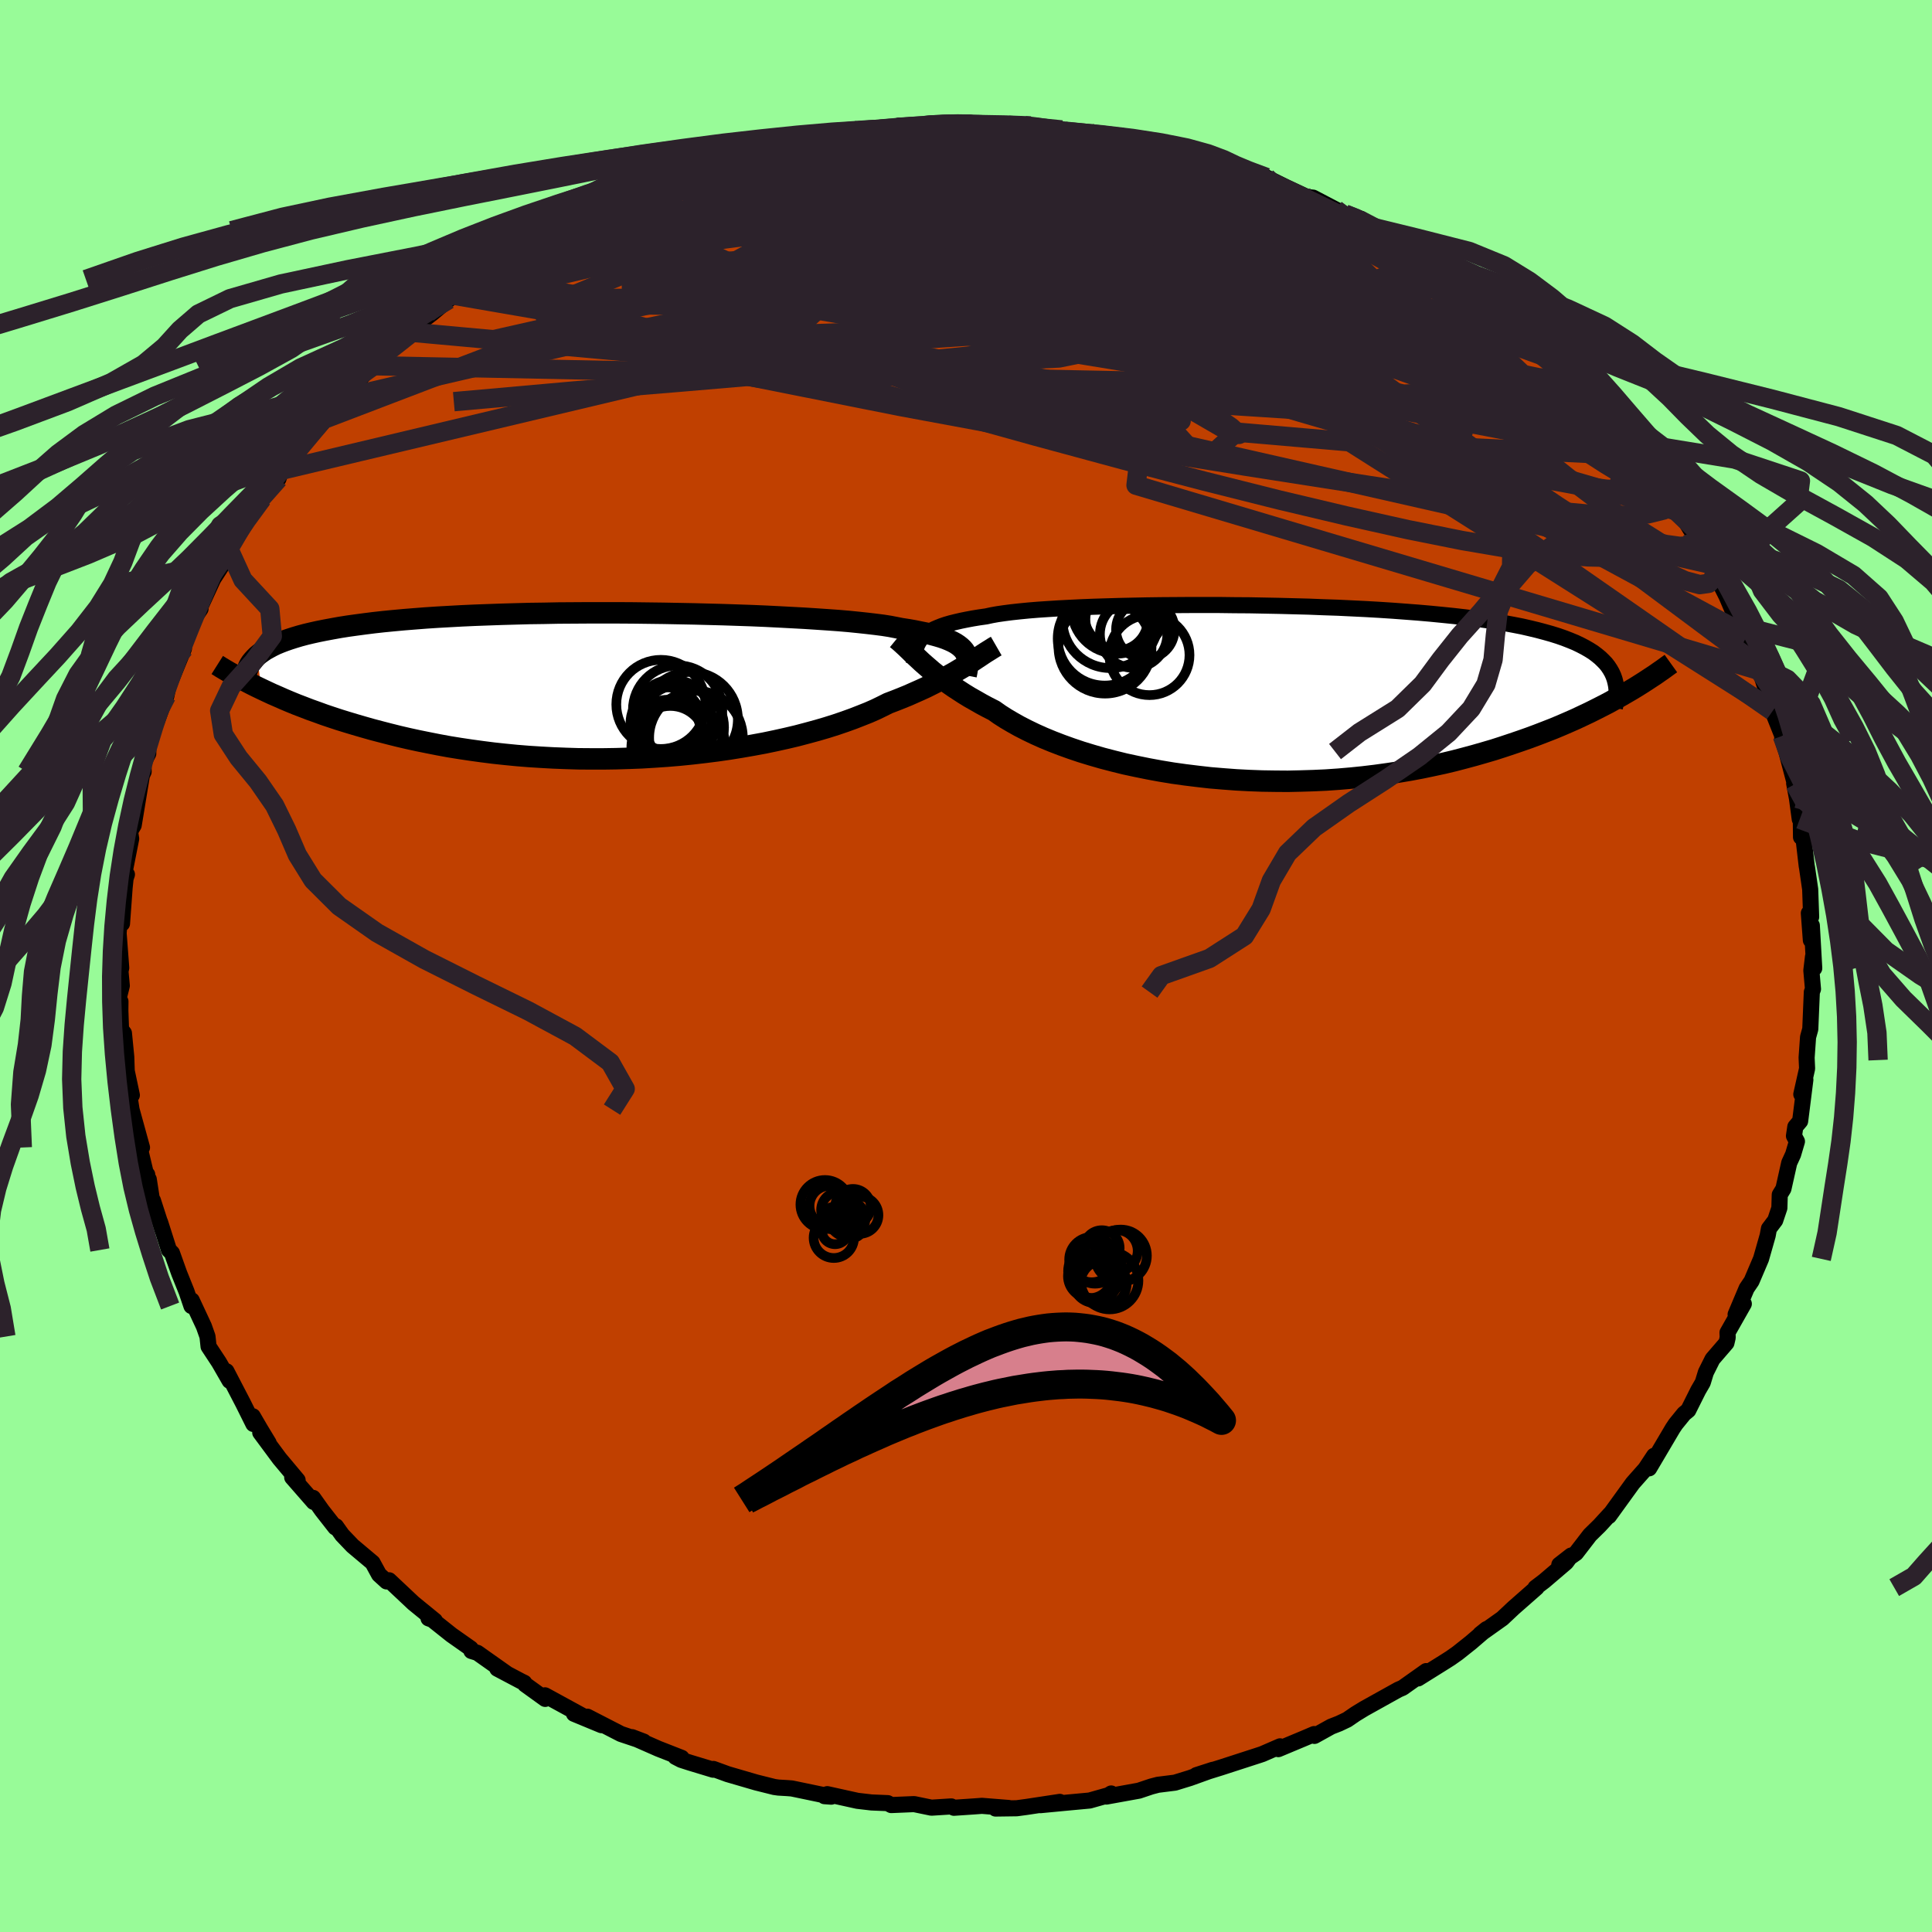 <svg viewBox="-100 -100 200 200" xmlns="http://www.w3.org/2000/svg" width="500" height="500" id="face-svg">
    <defs>
      <clipPath id="leftEyeClipPath">
        <polyline points="36.04,-3.6 35.87,-3.8 35.67,-3.99 35.43,-4.18 35.16,-4.36 34.85,-4.53 34.5,-4.69 34.11,-4.85 33.68,-5 33.21,-5.14 32.69,-5.28 32.14,-5.42 31.54,-5.54 30.91,-5.67 30.23,-5.79 29.51,-5.9 28.96,-6.01 28.34,-6.13 27.64,-6.24 26.86,-6.34 26.01,-6.44 25.08,-6.54 24.09,-6.64 23.03,-6.73 21.91,-6.81 20.73,-6.89 19.49,-6.97 18.19,-7.04 16.86,-7.11 15.47,-7.18 14.05,-7.24 12.59,-7.29 11.1,-7.34 9.59,-7.38 8.06,-7.42 6.5,-7.45 4.94,-7.48 3.37,-7.5 1.8,-7.52 0.22,-7.53 -1.34,-7.53 -2.9,-7.53 -4.45,-7.52 -5.97,-7.51 -7.48,-7.48 -8.97,-7.46 -10.42,-7.42 -11.85,-7.38 -13.25,-7.33 -14.61,-7.28 -15.94,-7.22 -17.22,-7.15 -18.47,-7.08 -19.68,-7 -20.84,-6.91 -21.96,-6.82 -23.04,-6.72 -24.07,-6.62 -25.06,-6.51 -26.01,-6.39 -26.91,-6.27 -27.77,-6.15 -28.59,-6.02 -29.37,-5.88 -30.12,-5.74 -30.82,-5.6 -31.5,-5.45 -32.13,-5.3 -32.73,-5.14 -33.3,-4.97 -33.83,-4.8 -34.32,-4.63 -34.79,-4.45 -35.22,-4.27 -35.61,-4.08 -35.98,-3.88 -36.32,-3.69 -36.63,-3.48 -36.91,-3.28 -37.16,-3.07 -36.71,0.36 -36.16,0.62 -35.58,0.89 -34.98,1.15 -34.37,1.42 -33.73,1.69 -33.07,1.96 -32.39,2.22 -31.69,2.49 -30.96,2.75 -30.22,3.02 -29.45,3.28 -28.66,3.54 -27.85,3.79 -27.02,4.04 -26.16,4.29 -25.28,4.54 -24.37,4.78 -23.44,5.02 -22.48,5.26 -21.49,5.49 -20.48,5.71 -19.44,5.92 -18.38,6.13 -17.29,6.33 -16.18,6.51 -15.04,6.68 -13.88,6.84 -12.7,6.99 -11.49,7.12 -10.27,7.24 -9.03,7.34 -7.77,7.42 -6.5,7.49 -5.21,7.54 -3.92,7.58 -2.61,7.59 -1.3,7.59 0.02,7.57 1.34,7.53 2.66,7.48 3.98,7.4 5.3,7.31 6.61,7.2 7.9,7.07 9.19,6.92 10.46,6.76 11.71,6.58 12.95,6.38 14.16,6.17 15.35,5.95 16.5,5.71 17.63,5.46 18.73,5.2 19.79,4.92 20.82,4.64 21.81,4.35 22.76,4.05 23.67,3.74 24.53,3.43 25.35,3.11 26.13,2.8 26.86,2.48 27.54,2.15 28.18,1.83 28.89,1.56 29.57,1.29 30.23,1.02 30.86,0.74 31.47,0.47 32.06,0.2 32.62,-0.08 33.16,-0.35 33.67,-0.61 34.17,-0.88 34.63,-1.14 35.08,-1.39 35.51,-1.65 35.92,-1.89 36.3,-2.13" />
      </clipPath>
      <clipPath id="rightEyeClipPath">
        <polyline points="-35.48,-5.69 -35.28,-5.89 -35.05,-6.09 -34.79,-6.28 -34.49,-6.46 -34.16,-6.63 -33.79,-6.79 -33.39,-6.95 -32.95,-7.1 -32.47,-7.24 -31.95,-7.37 -31.39,-7.5 -30.8,-7.62 -30.16,-7.74 -29.49,-7.85 -28.78,-7.95 -28.23,-8.07 -27.62,-8.18 -26.93,-8.28 -26.16,-8.38 -25.33,-8.47 -24.42,-8.56 -23.45,-8.64 -22.41,-8.71 -21.3,-8.78 -20.14,-8.84 -18.93,-8.9 -17.66,-8.95 -16.34,-8.99 -14.98,-9.03 -13.59,-9.06 -12.15,-9.09 -10.69,-9.11 -9.2,-9.12 -7.69,-9.13 -6.16,-9.13 -4.63,-9.13 -3.08,-9.11 -1.53,-9.1 0.02,-9.07 1.57,-9.04 3.1,-9 4.62,-8.96 6.13,-8.9 7.62,-8.85 9.08,-8.78 10.52,-8.71 11.92,-8.63 13.3,-8.54 14.64,-8.44 15.95,-8.34 17.21,-8.23 18.44,-8.11 19.62,-7.99 20.76,-7.86 21.86,-7.72 22.91,-7.57 23.92,-7.42 24.89,-7.25 25.81,-7.08 26.68,-6.91 27.51,-6.72 28.3,-6.53 29.05,-6.33 29.76,-6.13 30.43,-5.92 31.06,-5.7 31.65,-5.47 32.21,-5.24 32.73,-4.99 33.21,-4.74 33.66,-4.48 34.07,-4.22 34.44,-3.94 34.78,-3.66 35.09,-3.36 35.37,-3.07 35.61,-2.76 35.82,-2.44 36,-2.12 37.42,0 36.85,0.33 36.25,0.66 35.64,1 35,1.33 34.35,1.66 33.67,2 32.97,2.33 32.25,2.67 31.5,3 30.74,3.33 29.95,3.66 29.13,3.98 28.3,4.3 27.44,4.62 26.56,4.93 25.65,5.24 24.72,5.55 23.76,5.86 22.77,6.15 21.76,6.44 20.72,6.72 19.65,7 18.56,7.26 17.44,7.5 16.3,7.74 15.13,7.96 13.94,8.16 12.73,8.34 11.5,8.51 10.25,8.66 8.98,8.79 7.7,8.9 6.4,8.99 5.09,9.05 3.77,9.09 2.44,9.12 1.11,9.11 -0.23,9.09 -1.57,9.04 -2.9,8.97 -4.23,8.87 -5.56,8.76 -6.88,8.61 -8.18,8.45 -9.47,8.27 -10.74,8.06 -11.99,7.83 -13.22,7.58 -14.43,7.32 -15.6,7.03 -16.75,6.73 -17.86,6.41 -18.94,6.08 -19.98,5.73 -20.98,5.37 -21.94,5 -22.86,4.62 -23.73,4.23 -24.56,3.83 -25.34,3.43 -26.07,3.02 -26.75,2.62 -27.39,2.21 -27.97,1.8 -28.64,1.46 -29.29,1.11 -29.9,0.76 -30.5,0.42 -31.07,0.07 -31.61,-0.28 -32.13,-0.62 -32.62,-0.96 -33.09,-1.3 -33.53,-1.63 -33.96,-1.96 -34.36,-2.28 -34.73,-2.6 -35.09,-2.91 -35.43,-3.21" />
      </clipPath>
      <filter id="fuzzy">
        <feTurbulence id="turbulence" baseFrequency="0.05" numOctaves="3" type="noise" result="noise" />
        <feDisplacementMap in="SourceGraphic" in2="noise" scale="2" />
      </filter>
      <linearGradient id="rainbowGradient" x1="0%" y1="0%" x2="100%" y2="0%">
        <stop offset="0%" style="stop-color: [object Object]; stop-opacity: 1" />
        <stop offset="50%" style="stop-color: [object Object]; stop-opacity: 1" />
        <stop offset="100%" style="stop-color: [object Object]; stop-opacity: 1" />
      </linearGradient>
    </defs>
    <rect x="-100" y="-100" width="100%" height="100%" fill="rgb(152, 251, 152)" />
    <polyline id="faceContour" points="87.68,-0.96 87.51,0.46 87.68,2.39 87.56,2.7 87.4,6.53 87.17,7.36 87.02,9.48 87.03,9.74 87.07,10.62 86.47,13.28 86.89,11.77 86.35,16.06 85.85,16.65 85.71,17.59 86.02,18.16 85.62,19.51 85.22,20.38 84.62,23.06 84.24,23.68 84.2,25.05 83.77,26.33 83.12,27.19 82.99,27.9 82.3,30.32 81.32,32.62 80.81,33.37 79.67,36.07 80.52,34.97 78.83,37.95 78.85,38.46 78.72,39.02 77.28,40.69 76.59,42.07 76.27,43.12 75.8,43.93 74.77,45.99 74.33,46.35 73.46,47.42 73.16,47.87 70.72,52 71.23,50.7 70.33,52.06 69.09,53.46 69.02,53.54 66.56,56.94 66.68,56.73 65.58,57.93 64.59,58.9 63.15,60.77 61.42,61.98 62.64,61.03 62.12,61.74 59.87,63.66 58.95,64.36 59.07,64.35 56.68,66.45 55.52,67.54 53.24,69.16 53.89,68.64 52.27,70.03 50.9,71.12 50.15,71.65 49.6,72 46.8,73.75 47.64,72.99 45.2,74.72 44.76,74.91 43.77,75.46 41.22,76.88 40.32,77.43 39.46,78.02 38.62,78.42 37.8,78.74 36.07,79.7 36.04,79.51 35.08,79.92 32.33,81.07 32.51,80.78 30.67,81.58 30.37,81.68 26.36,82.98 23.85,83.76 25.55,83.21 23.19,84.06 21.63,84.54 19.87,84.76 19.18,84.94 17.9,85.37 14.53,85.98 15.03,85.66 14.85,85.81 12.8,86.39 10.64,86.59 7.7,86.87 9.71,86.53 6.29,87.05 5.25,87.19 3.06,87.22 4.42,87.16 1.65,86.94 0.83,87 -1.25,87.14 -1.52,87 -3.58,87.13 -5.37,86.76 -7.74,86.86 -8.1,86.66 -9.78,86.59 -11.24,86.42 -14.36,85.73 -14.65,85.94 -13.95,85.99 -18.03,85.14 -18.55,85.1 -19.41,85.05 -19.84,84.99 -21.72,84.52 -24.67,83.66 -26.15,83.12 -26.17,83.2 -28.58,82.47 -29.48,82.18 -30.08,81.87 -29.44,81.97 -31.84,81.03 -34.57,79.83 -33.36,80.29 -35.72,79.5 -39.2,77.71 -37.73,78.59 -40.58,77.41 -39.68,77.63 -43.58,75.5 -43.56,75.87 -45.64,74.37 -45.73,74.2 -46.08,74.03 -48.52,72.74 -47.58,73.22 -50.58,71.1 -51.2,70.91 -51.27,70.65 -53.26,69.25 -55.36,67.58 -55.64,67.53 -54.98,67.77 -57.2,65.96 -59.72,63.59 -59.98,63.71 -60.76,63 -61.43,61.77 -63.5,60.03 -64.58,58.9 -65.22,58 -65.29,58.12 -66.66,56.37 -67.59,55.06 -67.53,55.48 -69.75,52.94 -69.19,53.23 -71.06,51 -73.06,48.3 -72.19,49.37 -73.08,47.9 -73.83,46.61 -73.77,47.41 -74.84,45.26 -76.56,41.95 -76.23,42.94 -77.33,41.03 -78.41,39.39 -78.52,38.36 -78.89,37.31 -80.15,34.61 -80.18,35.2 -80.69,33.7 -81.45,31.81 -82.2,29.71 -82.51,29.4 -83.43,26.51 -83.16,27.4 -84.17,24.27 -84.25,24.34 -84.6,22.08 -84.59,23.01 -84.76,21.59 -84.93,21.37 -85.84,17.55 -85.3,18.79 -86.38,14.87 -86.67,13.02 -86.35,13.37 -86.88,10.87 -86.93,9.4 -87.17,6.95 -87.47,6.55 -87.54,4.63 -87.53,3.67 -87.72,3.37 -87.39,2.04 -87.53,0.55 -87.45,0.19 -87.72,-3.39 -87.53,-5.85 -87.37,-4.39 -87.1,-8.1 -87,-9.06 -86.86,-9.48 -87.12,-9.63 -86.42,-13.18 -86.61,-14.4 -86.41,-14.14 -86.16,-14.57 -85.31,-19.73 -85.13,-20.11 -85.14,-21.03 -84.65,-21.99 -84.64,-22.68 -84.35,-23.99 -84.09,-24.93 -83.76,-25.35 -82.78,-27.95 -82.57,-28.92 -80.96,-32.85 -81.74,-31.97 -81.84,-31.57 -80.1,-35.86 -79.24,-36.97 -79.62,-36.4 -77.93,-40.06 -78.08,-39.83 -76.15,-42.82 -76.85,-41.92 -75.93,-43.75 -75.84,-43.84 -75.49,-44.39 -74.67,-45.99 -72.97,-48.28 -72.86,-48.38 -71.17,-50.44 -70.64,-52.08 -71.27,-50.53 -70.9,-51.31 -68.98,-53.54 -66.25,-56.68 -66.59,-56.69 -66.6,-56.85 -64.87,-58.71 -63.1,-60.34 -63.82,-59.59 -61.61,-62.01 -61.33,-62.14 -60.89,-62.78 -58.63,-64.65 -56.47,-66.45 -57.34,-65.6 -56.15,-66.88 -55.22,-67.6 -53.56,-68.99 -53.09,-69.45 -51.64,-70.21 -50.83,-71.07 -49.93,-71.65 -47.35,-73.41 -46.62,-73.75 -46.05,-74.36 -45,-74.69 -42.74,-76.28 -42.69,-76.12 -40.34,-77.34 -39.2,-78.04 -39.79,-77.78 -38.33,-78.43 -35.82,-79.42 -35.67,-79.35 -32.77,-80.76 -32.9,-80.98 -31.16,-81.48 -29.53,-82.05 -26.52,-82.97 -26.12,-83.36 -26.2,-82.94 -23.47,-83.79 -22.86,-84.17 -23.16,-84.21 -20.52,-84.52 -18.73,-85.11 -17.76,-85.12 -17.11,-85.43 -15.5,-85.64 -12.85,-86.23 -11.7,-86.51 -11.3,-86.57 -10.05,-86.52 -7.92,-86.61 -6.95,-86.98 -6.3,-86.77 -4.27,-87 -3.71,-87.1 -1.63,-87.13 -0.72,-87.28 0.37,-87.31 1.63,-87.01 4.42,-87.03 6.09,-86.99 6.7,-86.96 9.2,-86.58 9.92,-86.55 13.48,-86.19 12.4,-86.1 12.93,-86.23 15.28,-85.85 16.5,-85.67 15.79,-85.85 19.8,-84.68 20.66,-84.8 22.1,-84.58 22.29,-84.1 25.94,-83.13 25.26,-83.37 27.51,-82.81 27.15,-82.92 28.57,-82.59 31.61,-81.13 31.1,-81.63 33.14,-80.62 35.32,-79.6 35.93,-79.54 38.28,-78.31 39.22,-77.84 40.89,-77.35 40.85,-77.29 41.15,-76.7 42.67,-76.21 43.65,-75.5 45.42,-74.53 46.86,-73.5 48.07,-72.82 48.08,-73.07 49.63,-72.02 51.54,-70.66 53.64,-69.28 53.18,-69.2 55.24,-67.34 55.85,-67.17 56.16,-66.94 59.48,-64.11 59.7,-63.66 60.21,-63.38 62.6,-61.19 60.65,-62.82 62.93,-60.76 63.81,-59.79 65.15,-58.53 65.6,-57.9 66.41,-56.67 67.61,-55.95 68.39,-54.3 68.53,-54.43 69.66,-52.81 72.05,-50.01 71.74,-50.4 72.93,-48.71 73.5,-47.12 73.56,-47.56 75.22,-44.83 75.56,-44.17 75.76,-44.02 77.06,-41.59 77.48,-40.9 77.49,-40.67 77.98,-39.76 78.74,-38.25 80.02,-35.25 80.87,-34.21 80.91,-33.51 81.76,-31.31 82.11,-30.59 82.09,-30.86 83.47,-26.56 83.49,-26.38 83.62,-26.05 84.51,-23.82 84.49,-23.51 84.92,-22.2 85.81,-18.83 85.73,-18.91 86.02,-17.35 86.31,-15.2 86.42,-14.98 86.44,-13.34 86.5,-14.91 87.03,-10.36 87.06,-10.21 87.39,-7.94 87.49,-5.08 87.25,-5.47 87.46,-2.67 87.56,-4.2 87.81,0.23 87.68,-0.96 87.51,0.46" fill="rgb(192, 64, 0)" stroke="black" stroke-width="1.667" stroke-linejoin="round" filter="url(#fuzzy)" />
    <g transform="translate(30.87 -28.24)">
      <polyline id="rightCountour" points="-35.48,-5.69 -35.28,-5.89 -35.05,-6.09 -34.79,-6.28 -34.49,-6.46 -34.16,-6.63 -33.79,-6.79 -33.39,-6.95 -32.95,-7.1 -32.47,-7.24 -31.95,-7.37 -31.39,-7.5 -30.8,-7.62 -30.16,-7.74 -29.49,-7.85 -28.78,-7.95 -28.23,-8.07 -27.62,-8.18 -26.93,-8.28 -26.16,-8.38 -25.33,-8.47 -24.42,-8.56 -23.45,-8.64 -22.41,-8.71 -21.3,-8.78 -20.14,-8.84 -18.93,-8.9 -17.66,-8.95 -16.34,-8.99 -14.98,-9.03 -13.59,-9.06 -12.15,-9.09 -10.69,-9.11 -9.2,-9.12 -7.69,-9.13 -6.16,-9.13 -4.63,-9.13 -3.08,-9.11 -1.53,-9.1 0.02,-9.07 1.57,-9.04 3.1,-9 4.62,-8.96 6.13,-8.9 7.62,-8.85 9.08,-8.78 10.52,-8.71 11.92,-8.63 13.3,-8.54 14.64,-8.44 15.95,-8.34 17.21,-8.23 18.44,-8.11 19.62,-7.99 20.76,-7.86 21.86,-7.72 22.91,-7.57 23.92,-7.42 24.89,-7.25 25.81,-7.08 26.68,-6.91 27.51,-6.72 28.3,-6.53 29.05,-6.33 29.76,-6.13 30.43,-5.92 31.06,-5.7 31.65,-5.47 32.21,-5.24 32.73,-4.99 33.21,-4.74 33.66,-4.48 34.07,-4.22 34.44,-3.94 34.78,-3.66 35.09,-3.36 35.37,-3.07 35.61,-2.76 35.82,-2.44 36,-2.12 37.42,0 36.85,0.33 36.25,0.66 35.64,1 35,1.33 34.35,1.66 33.67,2 32.97,2.33 32.25,2.67 31.5,3 30.74,3.33 29.95,3.66 29.13,3.98 28.3,4.3 27.44,4.62 26.56,4.93 25.65,5.24 24.72,5.55 23.76,5.86 22.77,6.15 21.76,6.44 20.72,6.72 19.65,7 18.56,7.26 17.44,7.5 16.3,7.74 15.13,7.96 13.94,8.16 12.73,8.34 11.5,8.51 10.25,8.66 8.98,8.79 7.7,8.9 6.4,8.99 5.09,9.05 3.77,9.09 2.44,9.12 1.11,9.11 -0.23,9.09 -1.57,9.04 -2.9,8.97 -4.23,8.87 -5.56,8.76 -6.88,8.61 -8.18,8.45 -9.47,8.27 -10.74,8.06 -11.99,7.83 -13.22,7.58 -14.43,7.32 -15.6,7.03 -16.75,6.73 -17.86,6.41 -18.94,6.08 -19.98,5.73 -20.98,5.37 -21.94,5 -22.86,4.62 -23.73,4.23 -24.56,3.83 -25.34,3.43 -26.07,3.02 -26.75,2.62 -27.39,2.21 -27.97,1.8 -28.64,1.46 -29.29,1.11 -29.9,0.76 -30.5,0.42 -31.07,0.07 -31.61,-0.28 -32.13,-0.62 -32.62,-0.96 -33.09,-1.3 -33.53,-1.63 -33.96,-1.96 -34.36,-2.28 -34.73,-2.6 -35.09,-2.91 -35.43,-3.21" fill="white" stroke="white" stroke-width="0" stroke-linejoin="round" filter="url(#fuzzy)" />
    </g>
    <g transform="translate(-36.23 -29.03)">
      <polyline id="leftCountour" points="36.04,-3.6 35.87,-3.8 35.67,-3.99 35.43,-4.18 35.16,-4.36 34.85,-4.53 34.5,-4.69 34.11,-4.85 33.68,-5 33.21,-5.14 32.69,-5.28 32.14,-5.42 31.54,-5.54 30.91,-5.67 30.23,-5.79 29.51,-5.9 28.96,-6.01 28.34,-6.13 27.64,-6.24 26.86,-6.34 26.01,-6.44 25.08,-6.54 24.09,-6.64 23.03,-6.73 21.91,-6.81 20.73,-6.89 19.49,-6.97 18.19,-7.04 16.86,-7.11 15.47,-7.18 14.05,-7.24 12.59,-7.29 11.1,-7.34 9.59,-7.38 8.06,-7.42 6.5,-7.45 4.94,-7.48 3.37,-7.5 1.8,-7.52 0.22,-7.53 -1.34,-7.53 -2.9,-7.53 -4.45,-7.52 -5.97,-7.51 -7.48,-7.48 -8.97,-7.46 -10.42,-7.42 -11.85,-7.38 -13.25,-7.33 -14.61,-7.28 -15.94,-7.22 -17.22,-7.15 -18.47,-7.08 -19.68,-7 -20.84,-6.91 -21.96,-6.82 -23.04,-6.72 -24.07,-6.62 -25.06,-6.51 -26.01,-6.39 -26.91,-6.27 -27.77,-6.15 -28.59,-6.02 -29.37,-5.88 -30.12,-5.74 -30.82,-5.6 -31.5,-5.45 -32.13,-5.3 -32.73,-5.14 -33.3,-4.97 -33.83,-4.8 -34.32,-4.63 -34.79,-4.45 -35.22,-4.27 -35.61,-4.08 -35.98,-3.88 -36.32,-3.69 -36.63,-3.48 -36.91,-3.28 -37.16,-3.07 -36.71,0.36 -36.16,0.62 -35.58,0.89 -34.98,1.15 -34.37,1.42 -33.73,1.69 -33.07,1.96 -32.39,2.22 -31.69,2.49 -30.96,2.75 -30.22,3.02 -29.45,3.28 -28.66,3.54 -27.85,3.79 -27.02,4.04 -26.16,4.29 -25.28,4.54 -24.37,4.78 -23.44,5.02 -22.48,5.26 -21.49,5.49 -20.48,5.71 -19.44,5.92 -18.38,6.13 -17.29,6.33 -16.18,6.51 -15.04,6.68 -13.88,6.84 -12.7,6.99 -11.49,7.12 -10.27,7.24 -9.03,7.34 -7.77,7.42 -6.5,7.49 -5.21,7.54 -3.92,7.58 -2.61,7.59 -1.3,7.59 0.02,7.57 1.34,7.53 2.66,7.48 3.98,7.4 5.3,7.31 6.61,7.2 7.9,7.07 9.19,6.92 10.46,6.76 11.71,6.58 12.95,6.38 14.16,6.17 15.35,5.95 16.5,5.71 17.63,5.46 18.73,5.2 19.79,4.92 20.82,4.64 21.81,4.35 22.76,4.05 23.67,3.74 24.53,3.43 25.35,3.11 26.13,2.8 26.86,2.48 27.54,2.15 28.18,1.83 28.89,1.56 29.57,1.29 30.23,1.02 30.86,0.74 31.47,0.47 32.06,0.2 32.62,-0.08 33.16,-0.35 33.67,-0.61 34.17,-0.88 34.63,-1.14 35.08,-1.39 35.51,-1.65 35.92,-1.89 36.3,-2.13" fill="white" stroke="white" stroke-width="0" stroke-linejoin="round" filter="url(#fuzzy)" />
    </g>
    <g transform="translate(30.87 -28.24)">
      <polyline id="rightUpper" points="-36.26,-3.1 -36.24,-3.41 -36.21,-3.71 -36.18,-3.99 -36.14,-4.26 -36.08,-4.53 -36,-4.78 -35.91,-5.02 -35.79,-5.25 -35.65,-5.48 -35.48,-5.69 -35.28,-5.89 -35.05,-6.09 -34.79,-6.28 -34.49,-6.46 -34.16,-6.63 -33.79,-6.79 -33.39,-6.95 -32.95,-7.1 -32.47,-7.24 -31.95,-7.37 -31.39,-7.5 -30.8,-7.62 -30.16,-7.74 -29.49,-7.85 -28.78,-7.95 -28.23,-8.07 -27.62,-8.18 -26.93,-8.28 -26.16,-8.38 -25.33,-8.47 -24.42,-8.56 -23.45,-8.64 -22.41,-8.71 -21.3,-8.78 -20.14,-8.84 -18.93,-8.9 -17.66,-8.95 -16.34,-8.99 -14.98,-9.03 -13.59,-9.06 -12.15,-9.09 -10.69,-9.11 -9.2,-9.12 -7.69,-9.13 -6.16,-9.13 -4.63,-9.13 -3.08,-9.11 -1.53,-9.1 0.02,-9.07 1.57,-9.04 3.1,-9 4.62,-8.96 6.13,-8.9 7.62,-8.85 9.08,-8.78 10.52,-8.71 11.92,-8.63 13.3,-8.54 14.64,-8.44 15.95,-8.34 17.21,-8.23 18.44,-8.11 19.62,-7.99 20.76,-7.86 21.86,-7.72 22.91,-7.57 23.92,-7.42 24.89,-7.25 25.81,-7.08 26.68,-6.91 27.51,-6.72 28.3,-6.53 29.05,-6.33 29.76,-6.13 30.43,-5.92 31.06,-5.7 31.65,-5.47 32.21,-5.24 32.73,-4.99 33.21,-4.74 33.66,-4.48 34.07,-4.22 34.44,-3.94 34.78,-3.66 35.09,-3.36 35.37,-3.07 35.61,-2.76 35.82,-2.44 36,-2.12 36.15,-1.79 36.27,-1.45 36.36,-1.1 36.43,-0.75 36.47,-0.39 36.48,-0.02 36.47,0.35 36.44,0.73 36.38,1.12 36.3,1.52" fill="none" stroke="black" stroke-width="1.667" stroke-linejoin="round" filter="url(#fuzzy)" />
      <polyline id="rightLower" points="-38.04,-5.63 -37.82,-5.45 -37.59,-5.25 -37.36,-5.04 -37.12,-4.82 -36.87,-4.58 -36.61,-4.33 -36.34,-4.06 -36.05,-3.79 -35.75,-3.51 -35.43,-3.21 -35.09,-2.91 -34.73,-2.6 -34.36,-2.28 -33.96,-1.96 -33.53,-1.63 -33.09,-1.3 -32.62,-0.96 -32.13,-0.62 -31.61,-0.28 -31.07,0.07 -30.5,0.42 -29.9,0.76 -29.29,1.11 -28.64,1.46 -27.97,1.8 -27.39,2.21 -26.75,2.62 -26.07,3.02 -25.34,3.43 -24.56,3.83 -23.73,4.23 -22.86,4.62 -21.94,5 -20.98,5.37 -19.98,5.73 -18.94,6.08 -17.86,6.41 -16.75,6.73 -15.6,7.03 -14.43,7.32 -13.22,7.58 -11.99,7.83 -10.74,8.06 -9.47,8.27 -8.18,8.45 -6.88,8.61 -5.56,8.76 -4.23,8.87 -2.9,8.97 -1.57,9.04 -0.23,9.09 1.11,9.11 2.44,9.12 3.77,9.09 5.09,9.05 6.4,8.99 7.7,8.9 8.98,8.79 10.25,8.66 11.5,8.51 12.73,8.34 13.94,8.16 15.13,7.96 16.3,7.74 17.44,7.5 18.56,7.26 19.65,7 20.72,6.72 21.76,6.44 22.77,6.15 23.76,5.86 24.72,5.55 25.65,5.24 26.56,4.93 27.44,4.62 28.3,4.3 29.13,3.98 29.95,3.66 30.74,3.33 31.5,3 32.25,2.67 32.97,2.33 33.67,2 34.35,1.66 35,1.33 35.64,1 36.25,0.66 36.85,0.33 37.42,0 37.97,-0.32 38.5,-0.64 39.01,-0.96 39.51,-1.28 39.98,-1.59 40.44,-1.89 40.88,-2.2 41.3,-2.49 41.71,-2.79 42.1,-3.07" fill="none" stroke="black" stroke-width="2.222" stroke-linejoin="round" filter="url(#fuzzy)" />
      <circle r="3.49" cx="-13.519" cy="-6.108" stroke="black" fill="none" stroke-width="1.0" filter="url(#fuzzy)" clip-path="url(#rightEyeClipPath)" /><circle r="4.69" cx="-15.244" cy="-8.783" stroke="black" fill="none" stroke-width="1.0" filter="url(#fuzzy)" clip-path="url(#rightEyeClipPath)" /><circle r="4.146" cx="-11.879" cy="-3.948" stroke="black" fill="none" stroke-width="1.0" filter="url(#fuzzy)" clip-path="url(#rightEyeClipPath)" /><circle r="4.968" cx="-15.919" cy="-7.568" stroke="black" fill="none" stroke-width="1.0" filter="url(#fuzzy)" clip-path="url(#rightEyeClipPath)" /><circle r="4.866" cx="-16.509" cy="-5.658" stroke="black" fill="none" stroke-width="1.0" filter="url(#fuzzy)" clip-path="url(#rightEyeClipPath)" /><circle r="3.026" cx="-12.309" cy="-6.588" stroke="black" fill="none" stroke-width="1.0" filter="url(#fuzzy)" clip-path="url(#rightEyeClipPath)" /><circle r="4.812" cx="-16.479" cy="-4.773" stroke="black" fill="none" stroke-width="1.0" filter="url(#fuzzy)" clip-path="url(#rightEyeClipPath)" /><circle r="3.24" cx="-15.269" cy="-7.653" stroke="black" fill="none" stroke-width="1.0" filter="url(#fuzzy)" clip-path="url(#rightEyeClipPath)" /><circle r="3.932" cx="-15.014" cy="-8.363" stroke="black" fill="none" stroke-width="1.0" filter="url(#fuzzy)" clip-path="url(#rightEyeClipPath)" /><circle r="4.222" cx="-14.524" cy="-8.543" stroke="black" fill="none" stroke-width="1.0" filter="url(#fuzzy)" clip-path="url(#rightEyeClipPath)" />
      </g>
    <g transform="translate(-36.23 -29.03)">
      <polyline id="leftUpper" points="36.24,-1.06 36.3,-1.36 36.35,-1.65 36.39,-1.93 36.41,-2.2 36.41,-2.46 36.39,-2.71 36.34,-2.94 36.27,-3.17 36.17,-3.39 36.04,-3.6 35.87,-3.8 35.67,-3.99 35.43,-4.18 35.16,-4.36 34.85,-4.53 34.5,-4.69 34.11,-4.85 33.68,-5 33.21,-5.14 32.69,-5.28 32.14,-5.42 31.54,-5.54 30.91,-5.67 30.23,-5.79 29.51,-5.9 28.96,-6.01 28.34,-6.13 27.64,-6.24 26.86,-6.34 26.01,-6.44 25.08,-6.54 24.09,-6.64 23.03,-6.73 21.91,-6.81 20.73,-6.89 19.49,-6.97 18.19,-7.04 16.86,-7.11 15.47,-7.18 14.05,-7.24 12.59,-7.29 11.1,-7.34 9.59,-7.38 8.06,-7.42 6.5,-7.45 4.94,-7.48 3.37,-7.5 1.8,-7.52 0.22,-7.53 -1.34,-7.53 -2.9,-7.53 -4.45,-7.52 -5.97,-7.51 -7.48,-7.48 -8.97,-7.46 -10.42,-7.42 -11.85,-7.38 -13.25,-7.33 -14.61,-7.28 -15.94,-7.22 -17.22,-7.15 -18.47,-7.08 -19.68,-7 -20.84,-6.91 -21.96,-6.82 -23.04,-6.72 -24.07,-6.62 -25.06,-6.51 -26.01,-6.39 -26.91,-6.27 -27.77,-6.15 -28.59,-6.02 -29.37,-5.88 -30.12,-5.74 -30.82,-5.6 -31.5,-5.45 -32.13,-5.3 -32.73,-5.14 -33.3,-4.97 -33.83,-4.8 -34.32,-4.63 -34.79,-4.45 -35.22,-4.27 -35.61,-4.08 -35.98,-3.88 -36.32,-3.69 -36.63,-3.48 -36.91,-3.28 -37.16,-3.07 -37.38,-2.85 -37.58,-2.63 -37.76,-2.41 -37.91,-2.18 -38.03,-1.95 -38.13,-1.72 -38.22,-1.48 -38.28,-1.24 -38.31,-1 -38.33,-0.75" fill="none" stroke="black" stroke-width="2.222" stroke-linejoin="round" filter="url(#fuzzy)" />
      <polyline id="leftLower" points="39.36,-4.09 39.1,-3.94 38.83,-3.77 38.56,-3.6 38.27,-3.42 37.98,-3.23 37.67,-3.02 37.35,-2.81 37.02,-2.59 36.67,-2.37 36.3,-2.13 35.92,-1.89 35.51,-1.65 35.08,-1.39 34.63,-1.14 34.17,-0.88 33.67,-0.61 33.16,-0.35 32.62,-0.08 32.06,0.2 31.47,0.47 30.86,0.74 30.23,1.02 29.57,1.29 28.89,1.56 28.18,1.83 27.54,2.15 26.86,2.48 26.13,2.8 25.35,3.11 24.53,3.43 23.67,3.74 22.76,4.05 21.81,4.35 20.82,4.64 19.79,4.92 18.73,5.2 17.63,5.46 16.5,5.71 15.35,5.95 14.16,6.17 12.95,6.38 11.71,6.58 10.46,6.76 9.19,6.92 7.9,7.07 6.61,7.2 5.3,7.31 3.98,7.4 2.66,7.48 1.34,7.53 0.02,7.57 -1.3,7.59 -2.61,7.59 -3.92,7.58 -5.21,7.54 -6.5,7.49 -7.77,7.42 -9.03,7.34 -10.27,7.24 -11.49,7.12 -12.7,6.99 -13.88,6.84 -15.04,6.68 -16.18,6.51 -17.29,6.33 -18.38,6.13 -19.44,5.92 -20.48,5.71 -21.49,5.49 -22.48,5.26 -23.44,5.02 -24.37,4.78 -25.28,4.54 -26.16,4.29 -27.02,4.04 -27.85,3.79 -28.66,3.54 -29.45,3.28 -30.22,3.02 -30.96,2.75 -31.69,2.49 -32.39,2.22 -33.07,1.96 -33.73,1.69 -34.37,1.42 -34.98,1.15 -35.58,0.89 -36.16,0.62 -36.71,0.36 -37.25,0.1 -37.77,-0.16 -38.27,-0.42 -38.75,-0.67 -39.21,-0.92 -39.66,-1.17 -40.09,-1.41 -40.5,-1.65 -40.9,-1.89 -41.28,-2.13" fill="none" stroke="black" stroke-width="2.222" stroke-linejoin="round" filter="url(#fuzzy)" />
      <circle r="3.714" cx="5.209" cy="3.895" stroke="black" fill="none" stroke-width="1.0" filter="url(#fuzzy)" clip-path="url(#leftEyeClipPath)" /><circle r="4.448" cx="6.734" cy="4.33" stroke="black" fill="none" stroke-width="1.0" filter="url(#fuzzy)" clip-path="url(#leftEyeClipPath)" /><circle r="4.034" cx="5.879" cy="3.425" stroke="black" fill="none" stroke-width="1.0" filter="url(#fuzzy)" clip-path="url(#leftEyeClipPath)" /><circle r="4.906" cx="7.709" cy="3.495" stroke="black" fill="none" stroke-width="1.0" filter="url(#fuzzy)" clip-path="url(#leftEyeClipPath)" /><circle r="4.872" cx="6.459" cy="6.455" stroke="black" fill="none" stroke-width="1.0" filter="url(#fuzzy)" clip-path="url(#leftEyeClipPath)" /><circle r="3.35" cx="5.409" cy="4.81" stroke="black" fill="none" stroke-width="1.0" filter="url(#fuzzy)" clip-path="url(#leftEyeClipPath)" /><circle r="4.614" cx="4.644" cy="1.95" stroke="black" fill="none" stroke-width="1.0" filter="url(#fuzzy)" clip-path="url(#leftEyeClipPath)" /><circle r="4.848" cx="8.279" cy="5.395" stroke="black" fill="none" stroke-width="1.0" filter="url(#fuzzy)" clip-path="url(#leftEyeClipPath)" /><circle r="4.628" cx="6.374" cy="2.54" stroke="black" fill="none" stroke-width="1.0" filter="url(#fuzzy)" clip-path="url(#leftEyeClipPath)" /><circle r="3.668" cx="5.619" cy="5.775" stroke="black" fill="none" stroke-width="1.0" filter="url(#fuzzy)" clip-path="url(#leftEyeClipPath)" />
    </g>
    <g id="hairs">
      <polyline points="-4.27,-87 -3.13,-87 -1.3,-86.83 0.92,-86.51 3.52,-86.03 6.48,-85.43 9.71,-84.73 13.09,-83.97 16.54,-83.17 19.97,-82.34 23.31,-81.5 26.53,-80.66 29.57,-79.83 32.41,-79.04 35.02,-78.35 37.37,-77.77 39.42,-77.25" fill="none" stroke="rgb(44, 34, 43)" stroke-width="2" stroke-linejoin="round" filter="url(#fuzzy)" /><polyline points="48.07,-72.82 48.66,-72.56 49.99,-71.66 51.54,-70.51 53.02,-69.34 54.37,-68.24 55.59,-67.22 56.72,-66.28 57.74,-65.42 58.61,-64.7 59.23,-64.18 59.49,-63.95 59.33,-64.07 58.76,-64.54 57.81,-65.31 56.57,-66.35 55.05,-67.72" fill="none" stroke="rgb(44, 34, 43)" stroke-width="2" stroke-linejoin="round" filter="url(#fuzzy)" /><polyline points="-23.16,-84.21 -20.74,-84.47 -18.38,-84.56 -15.83,-84.46 -12.9,-84.23 -9.53,-83.87 -5.8,-83.38 -1.81,-82.77 2.38,-82.05 6.72,-81.25 11.21,-80.38 15.82,-79.47 20.51,-78.53 25.26,-77.6 29.96,-76.7 34.54,-75.86 38.93,-75.07 43.28,-74.2" fill="none" stroke="rgb(44, 34, 43)" stroke-width="2" stroke-linejoin="round" filter="url(#fuzzy)" /><polyline points="-4.27,-87 -3.39,-87.08 -2.35,-87.12 -1.45,-87.12 -0.72,-87.04 -0.19,-86.91 0.05,-86.72 -0.12,-86.48 -0.79,-86.18 -2.03,-85.82 -3.88,-85.4 -6.45,-84.93 -9.83,-84.4 -14.1,-83.76 -19.34,-82.98 -25.62,-82.02" fill="none" stroke="rgb(44, 34, 43)" stroke-width="2" stroke-linejoin="round" filter="url(#fuzzy)" /><polyline points="4.42,-87.03 5.66,-86.95 6.6,-86.76 7.3,-86.47 7.59,-86.12 7.33,-85.7 6.49,-85.23 5.1,-84.66 3.17,-83.97 0.71,-83.15 -2.29,-82.19 -5.91,-81.07 -10.22,-79.79 -15.31,-78.35 -21.27,-76.72 -28.1,-74.92 -35.79,-73 -44.32,-71" fill="none" stroke="rgb(44, 34, 43)" stroke-width="2" stroke-linejoin="round" filter="url(#fuzzy)" /><polyline points="27.15,-82.92 28.88,-82.31 30.7,-81.54 32.5,-80.72 34.37,-79.84 36.3,-78.91 38.21,-77.98 40.02,-77.1 41.62,-76.32 42.95,-75.68 43.99,-75.17 44.75,-74.79 45.3,-74.51 45.62,-74.33 45.64,-74.33 45.2,-74.6 44.16,-75.25" fill="none" stroke="rgb(44, 34, 43)" stroke-width="2" stroke-linejoin="round" filter="url(#fuzzy)" /><polyline points="20.66,-84.8 21.81,-84.49 22.95,-84.09 23.98,-83.74 24.72,-83.51 25.13,-83.36 25.24,-83.27 25.05,-83.21 24.47,-83.21 23.39,-83.29 21.69,-83.49 19.28,-83.84 16.06,-84.36 11.88,-85.06 6.58,-86.01" fill="none" stroke="rgb(44, 34, 43)" stroke-width="2" stroke-linejoin="round" filter="url(#fuzzy)" /><polyline points="-47.35,-73.41 -46.4,-73.8 -44.8,-74.29 -42.55,-74.84 -39.79,-75.41 -36.64,-75.95 -33.18,-76.43 -29.45,-76.84 -25.44,-77.22 -21.14,-77.57 -16.57,-77.93 -11.76,-78.29 -6.76,-78.64 -1.58,-78.95 3.73,-79.21 9.09,-79.42 14.39,-79.61 19.51,-79.79 24.35,-79.98 28.97,-80.21" fill="none" stroke="rgb(44, 34, 43)" stroke-width="2" stroke-linejoin="round" filter="url(#fuzzy)" /><polyline points="65.15,-58.53 65.54,-57.86 65.71,-57.24 65.5,-56.79 64.82,-56.53 63.66,-56.47 61.98,-56.61 59.73,-57 56.83,-57.72 53.22,-58.79 48.87,-60.23 43.78,-62.04 37.94,-64.23 31.31,-66.81 23.87,-69.8 15.6,-73.21 6.48,-77.03 -3.71,-81.23" fill="none" stroke="rgb(44, 34, 43)" stroke-width="2" stroke-linejoin="round" filter="url(#fuzzy)" /><polyline points="45.42,-74.53 46.59,-73.74 47.4,-73.22 48.09,-72.72 48.7,-72.17 49.16,-71.58 49.36,-71.04 49.24,-70.6 48.78,-70.27 47.99,-70.05 46.86,-69.95 45.36,-69.98 43.46,-70.16 41.12,-70.5 38.31,-71.03 35.03,-71.72 31.3,-72.57 27.1,-73.56 22.43,-74.71 17.23,-76.02 11.47,-77.49 5.05,-79.13 -2.08,-80.93 -9.83,-82.92" fill="none" stroke="rgb(44, 34, 43)" stroke-width="2" stroke-linejoin="round" filter="url(#fuzzy)" /><polyline points="25.94,-83.13 26.16,-83.07 27.18,-82.69 28.58,-82.09 30.26,-81.3 32.14,-80.37 34.15,-79.34 36.24,-78.24 38.36,-77.1 40.46,-75.95 42.49,-74.83 44.39,-73.76 46.13,-72.76 47.73,-71.83 49.2,-70.95 50.58,-70.12 51.86,-69.34 53,-68.67 53.9,-68.16 54.49,-67.87 54.72,-67.83 54.64,-67.97 54.28,-68.26" fill="none" stroke="rgb(44, 34, 43)" stroke-width="2" stroke-linejoin="round" filter="url(#fuzzy)" /><polyline points="19.8,-84.68 20.69,-84.66 21.6,-84.43 22.44,-84.11 23.08,-83.81 23.41,-83.56 23.42,-83.35 23.11,-83.16 22.5,-82.97 21.55,-82.76 20.21,-82.55 18.42,-82.36 16.12,-82.19 13.26,-82.06 9.78,-82.01 5.62,-82.04 0.75,-82.17 -4.82,-82.39 -11.01,-82.66 -17.9,-82.9" fill="none" stroke="rgb(44, 34, 43)" stroke-width="2" stroke-linejoin="round" filter="url(#fuzzy)" /><polyline points="43.65,-75.5 44.98,-74.6 45.61,-73.84 45.59,-73.19 45.07,-72.52 44.1,-71.76 42.61,-70.91 40.53,-70.02 37.8,-69.13 34.4,-68.25 30.34,-67.37 25.6,-66.49 20.14,-65.6 13.9,-64.72 6.84,-63.85 -1.08,-63 -9.83,-62.16 -19.35,-61.31 -29.65,-60.43 -40.8,-59.51 -53.02,-58.42" fill="none" stroke="rgb(44, 34, 43)" stroke-width="2" stroke-linejoin="round" filter="url(#fuzzy)" /><polyline points="68.39,-54.3 68.83,-53.87 69.56,-52.9 70.11,-52.01 70.3,-51.41 70.11,-51.11 69.55,-51.12 68.62,-51.41 67.3,-52.02 65.58,-52.96 63.42,-54.26 60.79,-55.93 57.69,-58 54.1,-60.46 50.04,-63.29 45.46,-66.51 40.28,-70.18 34.42,-74.43 27.86,-79.35" fill="none" stroke="rgb(44, 34, 43)" stroke-width="2" stroke-linejoin="round" filter="url(#fuzzy)" /><polyline points="15.79,-85.85 18.43,-85.11 19.62,-84.66 20.04,-84.19 19.92,-83.64 19.28,-83.02 18.05,-82.34 16.22,-81.59 13.79,-80.72 10.76,-79.72 7.13,-78.58 2.85,-77.29 -2.13,-75.87 -7.85,-74.33 -14.35,-72.68 -21.7,-70.95 -30.01,-69.08 -39.43,-66.98 -50.05,-64.58" fill="none" stroke="rgb(44, 34, 43)" stroke-width="2" stroke-linejoin="round" filter="url(#fuzzy)" /><polyline points="-7.92,-86.61 -6.97,-86.8 -5.82,-86.89 -4.55,-86.97 -3.31,-87.05 -2.18,-87.11 -1.23,-87.14 -0.49,-87.14 -0.03,-87.09 0.08,-87.02 -0.27,-86.93 -1.2,-86.83 -2.81,-86.71 -5.16,-86.6 -8.18,-86.53" fill="none" stroke="rgb(44, 34, 43)" stroke-width="2" stroke-linejoin="round" filter="url(#fuzzy)" /><polyline points="-26.12,-83.36 -25.43,-83.34 -24.28,-83.64 -23.15,-83.97 -22.01,-84.28 -20.85,-84.55 -19.71,-84.8 -18.65,-85.02 -17.7,-85.2 -16.9,-85.34 -16.3,-85.41 -15.94,-85.41 -15.88,-85.31 -16.12,-85.11 -16.7,-84.8 -17.61,-84.38 -18.87,-83.87 -20.5,-83.25 -22.5,-82.54 -24.88,-81.73 -27.61,-80.83 -30.73,-79.83 -34.31,-78.68 -38.43,-77.39" fill="none" stroke="rgb(44, 34, 43)" stroke-width="2" stroke-linejoin="round" filter="url(#fuzzy)" /><polyline points="-26.52,-82.97 -25.95,-83.16 -24.73,-83.31 -23.05,-83.52 -21.06,-83.74 -18.83,-83.94 -16.37,-84.13 -13.74,-84.3 -11.01,-84.47 -8.21,-84.63 -5.38,-84.78 -2.56,-84.91 0.2,-85 2.87,-85.07 5.4,-85.1 7.76,-85.13 9.9,-85.18 11.78,-85.25 13.33,-85.34 14.47,-85.47 15.23,-85.65" fill="none" stroke="rgb(44, 34, 43)" stroke-width="2" stroke-linejoin="round" filter="url(#fuzzy)" /><polyline points="62.6,-61.19 61.8,-61.73 61.78,-61.38 61.55,-60.97 60.75,-60.78 59.28,-60.9 57.1,-61.35 54.19,-62.11 50.53,-63.2 46.11,-64.61 40.87,-66.37 34.77,-68.51 27.73,-71.09 19.66,-74.17 10.5,-77.76 0.14,-81.88" fill="none" stroke="rgb(44, 34, 43)" stroke-width="2" stroke-linejoin="round" filter="url(#fuzzy)" /><polyline points="-32.9,-80.98 -30.93,-81.47 -28.34,-81.97 -25.44,-82.39 -22.35,-82.7 -19.05,-82.93 -15.49,-83.13 -11.67,-83.32 -7.61,-83.51 -3.34,-83.68 1.08,-83.82 5.56,-83.92 10,-83.99 14.24,-84.08 18.17,-84.28" fill="none" stroke="rgb(44, 34, 43)" stroke-width="2" stroke-linejoin="round" filter="url(#fuzzy)" /><polyline points="-35.82,-79.42 -34.68,-79.68 -32.49,-80.09 -29.67,-80.38 -26.24,-80.56 -22.29,-80.62 -17.93,-80.56 -13.28,-80.38 -8.38,-80.11 -3.27,-79.77 2.06,-79.4 7.61,-78.99 13.37,-78.52 19.31,-78.01 25.29,-77.48 31.17,-77 36.9,-76.6" fill="none" stroke="rgb(44, 34, 43)" stroke-width="2" stroke-linejoin="round" filter="url(#fuzzy)" /><polyline points="49.63,-72.02 51.38,-70.75 52.8,-69.6 54.04,-68.51 55.27,-67.41 56.56,-66.27 57.87,-65.1 59.17,-63.94 60.37,-62.85 61.44,-61.86 62.37,-61 63.16,-60.24 63.85,-59.58 64.43,-59.02 64.87,-58.58 65.16,-58.28 65.26,-58.16 65.16,-58.24 64.85,-58.52 64.35,-58.98 63.66,-59.64 62.72,-60.56 61.41,-61.86 59.47,-63.78" fill="none" stroke="rgb(44, 34, 43)" stroke-width="2" stroke-linejoin="round" filter="url(#fuzzy)" /><polyline points="-22.86,-84.17 -22.13,-84.31 -20.37,-84.58 -18.33,-84.88 -16.2,-85.17 -14,-85.46 -11.71,-85.74 -9.44,-86.02 -7.31,-86.26 -5.4,-86.47 -3.77,-86.64 -2.47,-86.78 -1.55,-86.9 -1.05,-87.02 -0.96,-87.12 -1.16,-87.19" fill="none" stroke="rgb(44, 34, 43)" stroke-width="2" stroke-linejoin="round" filter="url(#fuzzy)" /><polyline points="-39.79,-77.78 -38.15,-78.47 -36.44,-79.14 -34.79,-79.81 -33.17,-80.48 -31.56,-81.12 -29.96,-81.72 -28.42,-82.27 -27.02,-82.75 -25.82,-83.14 -24.87,-83.45 -24.14,-83.68 -23.64,-83.83 -23.36,-83.9 -23.33,-83.88 -23.62,-83.76 -24.3,-83.51 -25.47,-83.11 -27.13,-82.56 -29.23,-81.83 -31.84,-80.87" fill="none" stroke="rgb(44, 34, 43)" stroke-width="2" stroke-linejoin="round" filter="url(#fuzzy)" /><polyline points="-32.77,-80.76 -32.27,-81.07 -31.02,-81.53 -29.58,-82.02 -28.32,-82.43 -27.43,-82.69 -26.94,-82.81 -26.82,-82.78 -27.09,-82.6 -27.77,-82.27 -28.85,-81.77 -30.38,-81.09 -32.46,-80.21 -35.24,-79.07 -38.81,-77.66" fill="none" stroke="rgb(44, 34, 43)" stroke-width="2" stroke-linejoin="round" filter="url(#fuzzy)" /><polyline points="42.67,-76.21 43.45,-75.49 43.64,-74.76 42.93,-74.14 41.26,-73.65 38.66,-73.22 35.15,-72.79 30.64,-72.34 25.02,-71.91 18.19,-71.56 10.1,-71.31 0.74,-71.17 -9.9,-71.1 -21.96,-71.04 -35.64,-70.95" fill="none" stroke="rgb(44, 34, 43)" stroke-width="2" stroke-linejoin="round" filter="url(#fuzzy)" /><polyline points="-17.76,-85.12 -16.57,-85.32 -14.56,-85.38 -12.17,-85.26 -9.6,-84.93 -6.83,-84.41 -3.83,-83.72 -0.59,-82.9 2.86,-81.99 6.49,-80.99 10.29,-79.92 14.24,-78.78 18.31,-77.57 22.5,-76.3 26.77,-74.97 31.1,-73.61 35.43,-72.24 39.73,-70.87 43.95,-69.48 48.11,-68.05 52.21,-66.56 56.1,-65.11" fill="none" stroke="rgb(44, 34, 43)" stroke-width="2" stroke-linejoin="round" filter="url(#fuzzy)" /><polyline points="68.39,-54.3 68.8,-53.9 69.43,-53.02 69.83,-52.27 69.81,-51.89 69.32,-51.89 68.39,-52.27 66.99,-53.05 65.08,-54.25 62.6,-55.91 59.51,-58.09 55.78,-60.8 51.36,-64.09 46.22,-67.98 40.35,-72.47 33.91,-77.47" fill="none" stroke="rgb(44, 34, 43)" stroke-width="2" stroke-linejoin="round" filter="url(#fuzzy)" /><polyline points="-31.16,-81.48 -29.18,-82.08 -27.02,-82.6 -24.88,-82.97 -22.61,-83.28 -20.13,-83.56 -17.43,-83.84 -14.54,-84.12 -11.52,-84.4 -8.43,-84.68 -5.37,-84.96 -2.4,-85.24 0.46,-85.52 3.16,-85.77 5.67,-85.98 7.98,-86.13 10.35,-86.18" fill="none" stroke="rgb(44, 34, 43)" stroke-width="2" stroke-linejoin="round" filter="url(#fuzzy)" /><polyline points="-4.27,-87 -3.32,-87.08 -2.11,-87.14 -0.88,-87.17 0.35,-87.15 1.58,-87.09 2.75,-87.01 3.77,-86.91 4.57,-86.78 5.08,-86.64 5.27,-86.47 5.08,-86.28 4.5,-86.08 3.52,-85.86 2.18,-85.62 0.49,-85.35 -1.56,-85.04 -3.97,-84.7 -6.79,-84.34 -10.06,-83.96 -13.81,-83.58 -18.09,-83.2 -23.07,-82.77" fill="none" stroke="rgb(44, 34, 43)" stroke-width="2" stroke-linejoin="round" filter="url(#fuzzy)" /><polyline points="75.76,-44.02 76.51,-42.48 76.52,-41.95 76.02,-41.94 75.12,-42.22 73.79,-42.78 71.93,-43.76 69.45,-45.32 66.26,-47.58 62.33,-50.55 57.68,-54.25 52.28,-58.64 46.11,-63.75 39.01,-69.69 30.85,-76.65" fill="none" stroke="rgb(44, 34, 43)" stroke-width="2" stroke-linejoin="round" filter="url(#fuzzy)" /><polyline points="-46.62,-73.75 -45.67,-74.32 -44.06,-74.95 -42.06,-75.6 -39.8,-76.2 -37.35,-76.74 -34.72,-77.22 -31.88,-77.67 -28.82,-78.1 -25.52,-78.54 -22.03,-78.98 -18.36,-79.41 -14.58,-79.83 -10.72,-80.22 -6.86,-80.58 -3.05,-80.92 0.64,-81.25 4.19,-81.56 7.6,-81.87 10.87,-82.17 14.03,-82.47 17.09,-82.75 20.09,-83 22.98,-83.16" fill="none" stroke="rgb(44, 34, 43)" stroke-width="2" stroke-linejoin="round" filter="url(#fuzzy)" /><polyline points="68.53,-54.43 69.76,-52.79 70.69,-51.51 71.19,-50.65 71.35,-50.09 71.23,-49.76 70.86,-49.65 70.21,-49.78 69.24,-50.2 67.9,-50.92 66.16,-51.98 63.98,-53.39 61.37,-55.16 58.33,-57.27 54.85,-59.71 50.93,-62.53 46.54,-65.76 41.68,-69.46 36.27,-73.67 30.11,-78.46" fill="none" stroke="rgb(44, 34, 43)" stroke-width="2" stroke-linejoin="round" filter="url(#fuzzy)" /><polyline points="51.54,-70.66 52.74,-69.69 53.21,-68.97 53.37,-68.35 53.23,-67.8 52.74,-67.3 51.83,-66.89 50.39,-66.63 48.38,-66.56 45.78,-66.67 42.6,-66.94 38.88,-67.34 34.59,-67.85 29.7,-68.49 24.14,-69.27 17.85,-70.2 10.78,-71.29 2.9,-72.53 -5.73,-73.93 -15.09,-75.48 -25.21,-77.18" fill="none" stroke="rgb(44, 34, 43)" stroke-width="2" stroke-linejoin="round" filter="url(#fuzzy)" /><polyline points="77.48,-40.9 77.47,-40.57 77.32,-40.07 76.88,-39.61 75.96,-39.48 74.42,-39.89 72.19,-40.91 69.23,-42.56 65.56,-44.81 61.18,-47.66 56.08,-51.11 50.23,-55.21 43.61,-60.02 36.12,-65.59 27.58,-71.91 17.84,-79.01" fill="none" stroke="rgb(44, 34, 43)" stroke-width="2" stroke-linejoin="round" filter="url(#fuzzy)" /><polyline points="43.65,-75.5 45,-74.61 45.68,-73.88 45.76,-73.29 45.38,-72.7 44.57,-72.06 43.29,-71.35 41.45,-70.64 38.99,-69.95 35.88,-69.3 32.12,-68.68 27.69,-68.09 22.56,-67.51 16.69,-66.98 10.04,-66.52 2.58,-66.13 -5.67,-65.8 -14.69,-65.49 -24.43,-65.21 -34.85,-65.04 -46.03,-65.01" fill="none" stroke="rgb(44, 34, 43)" stroke-width="2" stroke-linejoin="round" filter="url(#fuzzy)" /><polyline points="39.22,-77.84 40.36,-77.4 41.24,-76.84 42.3,-76.08 43.66,-75.12 45.22,-74.02 46.91,-72.82 48.63,-71.59 50.34,-70.34 52.03,-69.1 53.68,-67.87 55.26,-66.66 56.74,-65.5 58.08,-64.43 59.27,-63.48 60.3,-62.66 61.16,-61.99 61.83,-61.49 62.24,-61.21 62.37,-61.18 62.21,-61.39 61.86,-61.76 61.42,-62.22" fill="none" stroke="rgb(44, 34, 43)" stroke-width="2" stroke-linejoin="round" filter="url(#fuzzy)" /><polyline points="48.07,-72.82 48.64,-72.59 49.89,-71.76 51.29,-70.76 52.57,-69.77 53.68,-68.88 54.61,-68.1 55.41,-67.43 56.05,-66.89 56.47,-66.51 56.6,-66.33 56.38,-66.41 55.8,-66.75 54.84,-67.36 53.52,-68.23 51.79,-69.38 49.62,-70.84 47,-72.65 43.98,-74.79" fill="none" stroke="rgb(44, 34, 43)" stroke-width="2" stroke-linejoin="round" filter="url(#fuzzy)" /><polyline points="55.24,-67.34 55.85,-67.02 56.69,-66.31 57.47,-65.53 57.93,-64.92 57.99,-64.57 57.66,-64.46 56.97,-64.53 55.94,-64.77 54.55,-65.16 52.78,-65.73 50.57,-66.52 47.9,-67.56 44.76,-68.87 41.13,-70.44 36.98,-72.31 32.25,-74.47 26.81,-76.98 20.55,-79.9 13.51,-83.26" fill="none" stroke="rgb(44, 34, 43)" stroke-width="2" stroke-linejoin="round" filter="url(#fuzzy)" /><polyline points="46.86,-73.5 47.68,-73.08 48.37,-72.7 49.09,-72.2 49.65,-71.69 49.84,-71.34 49.54,-71.22 48.75,-71.37 47.46,-71.8 45.65,-72.49 43.26,-73.5 40.16,-74.88 36.24,-76.73 31.48,-79.06 25.95,-81.79" fill="none" stroke="rgb(44, 34, 43)" stroke-width="2" stroke-linejoin="round" filter="url(#fuzzy)" /><polyline points="-46.05,-74.36 -44.52,-74.96 -42.37,-75.7 -39.78,-76.38 -36.82,-77.01 -33.53,-77.59 -29.9,-78.16 -25.9,-78.74 -21.57,-79.36 -16.96,-80.01 -12.16,-80.67 -7.23,-81.31 -2.18,-81.92 2.95,-82.46 8.05,-82.95 12.93,-83.42 17.42,-83.94" fill="none" stroke="rgb(44, 34, 43)" stroke-width="2" stroke-linejoin="round" filter="url(#fuzzy)" /><polyline points="15.79,-85.85 18.72,-85.04 20.77,-84.44 22.64,-83.73 24.57,-82.88 26.59,-81.93 28.67,-80.9 30.81,-79.82 33.02,-78.66 35.32,-77.44 37.67,-76.16 40.07,-74.84 42.48,-73.51 44.84,-72.19 47.13,-70.91 49.28,-69.7 51.26,-68.59 53,-67.61 54.52,-66.75 55.85,-65.99 57.06,-65.29 58.2,-64.61 59.1,-64.07" fill="none" stroke="rgb(44, 34, 43)" stroke-width="2" stroke-linejoin="round" filter="url(#fuzzy)" /><polyline points="75.22,-44.83 75.37,-44.29 75.23,-43.67 74.68,-43.12 73.63,-42.73 72.08,-42.49 70.03,-42.34 67.49,-42.28 64.4,-42.35 60.71,-42.63 56.38,-43.19 51.39,-44.04 45.75,-45.17 39.43,-46.58 32.43,-48.24 24.71,-50.18 16.26,-52.39 7.07,-54.88 -2.86,-57.64 -13.54,-60.65 -25.07,-63.86 -37.57,-67.27" fill="none" stroke="rgb(44, 34, 43)" stroke-width="2" stroke-linejoin="round" filter="url(#fuzzy)" /><polyline points="62.93,-60.76 63.52,-59.88 63.43,-59.17 62.56,-58.65 60.91,-58.32 58.46,-58.16 55.17,-58.17 51.04,-58.34 46.01,-58.69 40.05,-59.25 33.1,-60.08 25.09,-61.21 15.99,-62.62 5.74,-64.3 -5.68,-66.22 -18.28,-68.4 -32.01,-70.9" fill="none" stroke="rgb(44, 34, 43)" stroke-width="2" stroke-linejoin="round" filter="url(#fuzzy)" /><polyline points="72.93,-48.71 72.97,-47.77 72.21,-47.2 70.58,-46.8 67.96,-46.65 64.28,-46.79 59.5,-47.23 53.6,-47.98 46.54,-49.01 38.33,-50.27 28.93,-51.74 18.29,-53.45 6.36,-55.48 -6.91,-57.94 -21.52,-60.85 -37.55,-64.15" fill="none" stroke="rgb(44, 34, 43)" stroke-width="2" stroke-linejoin="round" filter="url(#fuzzy)" /><polyline points="-42.74,-76.28 -41.84,-76.49 -40.15,-76.9 -38.15,-77.2 -35.79,-77.4 -33,-77.55 -29.79,-77.66 -26.22,-77.74 -22.34,-77.77 -18.19,-77.74 -13.81,-77.63 -9.25,-77.44 -4.55,-77.19 0.21,-76.88 5,-76.53 9.8,-76.15 14.63,-75.75 19.51,-75.35 24.42,-74.96 29.28,-74.6 34.01,-74.31 38.54,-74.06 43.06,-73.7" fill="none" stroke="rgb(44, 34, 43)" stroke-width="2" stroke-linejoin="round" filter="url(#fuzzy)" /><polyline points="75.22,-44.83 75.39,-44.33 75.3,-43.84 74.84,-43.5 73.9,-43.44 72.45,-43.64 70.52,-44.07 68.08,-44.71 65.1,-45.63 61.51,-46.93 57.25,-48.66 52.29,-50.86 46.61,-53.54 40.2,-56.67 33.05,-60.28 25.13,-64.38 16.45,-69.02 6.97,-74.17 -3.5,-79.75" fill="none" stroke="rgb(44, 34, 43)" stroke-width="2" stroke-linejoin="round" filter="url(#fuzzy)" /><polyline points="6.09,-86.99 7.1,-86.87 8.33,-86.69 9.32,-86.5 9.84,-86.31 9.87,-86.14 9.46,-85.94 8.65,-85.72 7.45,-85.45 5.82,-85.13 3.71,-84.77 1.03,-84.37 -2.31,-83.94 -6.42,-83.48 -11.42,-82.97 -17.49,-82.37 -24.69,-81.68" fill="none" stroke="rgb(44, 34, 43)" stroke-width="2" stroke-linejoin="round" filter="url(#fuzzy)" /><polyline points="69.66,-52.81 71.13,-51.07 71.84,-50.1 72.28,-49.34 72.54,-48.74 72.64,-48.33 72.53,-48.15 72.17,-48.24 71.53,-48.64 70.56,-49.4 69.23,-50.55 67.5,-52.09 65.38,-54.02 62.88,-56.32 59.98,-59.02 56.58,-62.26 52.56,-66.19 47.85,-70.87" fill="none" stroke="rgb(44, 34, 43)" stroke-width="2" stroke-linejoin="round" filter="url(#fuzzy)" /><polyline points="69.66,-52.81 70.96,-51.12 71.14,-50.29 70.71,-49.74 69.76,-49.4 68.29,-49.27 66.28,-49.36 63.69,-49.7 60.47,-50.3 56.61,-51.17 52.09,-52.33 46.91,-53.76 41.07,-55.43 34.53,-57.34 27.24,-59.51 19.11,-61.99 10.06,-64.81 0.08,-68.02 -10.76,-71.62 -22.47,-75.52" fill="none" stroke="rgb(44, 34, 43)" stroke-width="2" stroke-linejoin="round" filter="url(#fuzzy)" /><polyline points="72.05,-50.01 39.14,-70.91 25.44,-78.62 23.22,-80.64 25.87,-80.05 30.73,-77.6 36.59,-73.72 41.84,-69.43 44.54,-66.24 43.58,-65.2 39.71,-66.37 35.2,-68.89 32.28,-71.58 31.58,-73.63 32.35,-74.82 34.3,-75.2 38.43,-74.81 43.17,-74.55 38.28,-78.31" fill="none" stroke="rgb(44, 34, 43)" stroke-width="2" stroke-linejoin="round" filter="url(#fuzzy)" /><polyline points="73.5,-47.12 16.52,-63.69 13.85,-68.52 16.39,-68.45 16.3,-67.54 13.36,-66.78 7.79,-66.01 0.46,-65.22 -6.65,-64.74 -10.89,-64.88 -10.25,-65.55 -4.77,-66.44 3.14,-67.31 9.71,-68.19 11.95,-69.26 9.4,-70.51 4.52,-71.67 1.27,-72.35 2.44,-72.39 7.31,-72.23 11.46,-72.91 9.73,-75.45 0.95,-78.99 -13.36,-79.06 -51.64,-70.21" fill="none" stroke="rgb(44, 34, 43)" stroke-width="2" stroke-linejoin="round" filter="url(#fuzzy)" /><polyline points="68.53,-54.43 0.9,-68.32 -15.5,-73.24 -13.55,-74.92 -4.66,-74.46 7.11,-72.35 18.19,-69.71 26.4,-67.79 31.9,-67.09 35.81,-67.35 38.19,-68.23 38.02,-69.69 34.89,-71.33 30.18,-71.59 25.35,-68.42 19.26,-62.22 15.01,-58.24 63.81,-59.79" fill="none" stroke="rgb(44, 34, 43)" stroke-width="2" stroke-linejoin="round" filter="url(#fuzzy)" /><polyline points="35.93,-79.54 8.7,-71.22 25.54,-66.13 35.59,-64.22 30.29,-65.16 16.46,-67.9 3.05,-71.27 -5.69,-74.47 -10.7,-76.9 -14.58,-78.09 -17.69,-77.72 -17.07,-75.61 -8.54,-71.76 9.26,-66.42 30.94,-60.71 42.42,-57.07 22.57,-58.34 -57.34,-65.6" fill="none" stroke="rgb(44, 34, 43)" stroke-width="2" stroke-linejoin="round" filter="url(#fuzzy)" /><polyline points="65.15,-58.53 20.79,-69.41 24.42,-69.24 23.63,-65.77 9.62,-62.94 -8.53,-62.08 -20.5,-63.22 -22.46,-65.75 -17.36,-68.82 -11.13,-71.69 -8.25,-73.96 -9.32,-75.59 -11.69,-76.76 -12.1,-77.67 -8.8,-78.18 -1.43,-77.68 10.04,-75.11 23.21,-69.62 24.36,-64.48 -29.53,-82.05" fill="none" stroke="rgb(44, 34, 43)" stroke-width="2" stroke-linejoin="round" filter="url(#fuzzy)" /><polyline points="-26.52,-82.97 -5.33,-82.17 13.2,-79.64 24.02,-76.26 29.45,-72.1 30.03,-68.46 26.07,-66.71 19.64,-67.13 14.03,-68.81 11.67,-70.45 12.75,-71.22 15.52,-71.07 17.75,-70.57 18.23,-70.26 17.46,-70.25 17.22,-70.17 19.21,-69.55 23.48,-68.38 27.75,-67.34 28.58,-67.65 24.59,-70.11 19.11,-74.25 18,-78.55 20.28,-82.42 16.5,-85.67" fill="none" stroke="rgb(44, 34, 43)" stroke-width="2" stroke-linejoin="round" filter="url(#fuzzy)" /><polyline points="83.47,-26.56 39.72,-54.26 28,-55.27 25.17,-52.69 24.02,-52.65 21.31,-55.63 18.61,-59.95 18.64,-63.76 22.15,-66.06 27.73,-66.77 32.99,-66.47 35.9,-66.01 35.8,-66.23 33.71,-67.56 31.52,-69.86 30.58,-72.43 30.77,-74.2 30.94,-74.43 32.69,-72.96 60.65,-62.82" fill="none" stroke="rgb(44, 34, 43)" stroke-width="2" stroke-linejoin="round" filter="url(#fuzzy)" /><polyline points="-53.09,-69.45 16.14,-57.5 24.27,-67.09 17.15,-75.52 8.83,-79.67 3.88,-80.64 2.21,-79.64 1.92,-77.42 1.48,-74.63 0.63,-71.97 0.32,-69.95 2.17,-68.54 7.34,-67.08 15.05,-64.91 21.87,-62.16 22.86,-59.98 15.1,-59.59 1.62,-60.73 -7.56,-61.11 -0.95,-58.61 20.12,-58.49 6.7,-86.96" fill="none" stroke="rgb(44, 34, 43)" stroke-width="2" stroke-linejoin="round" filter="url(#fuzzy)" /><polyline points="-10.05,-86.52 -29.29,-75.09 -18.63,-70.06 -1.97,-70.69 6.86,-73.27 8.05,-75.52 7.45,-76.46 9.61,-75.94 15.02,-74.48 21.27,-73.06 25.68,-72.59 27.31,-73.27 27.03,-74.48 26.16,-75.24 25.18,-75.02 23.38,-74.08 19.52,-73.29 12.59,-73.36 1.87,-73.84 -12.54,-73.3 -23.29,-72.67 6.7,-86.96" fill="none" stroke="rgb(44, 34, 43)" stroke-width="2" stroke-linejoin="round" filter="url(#fuzzy)" /><polyline points="-6.3,-86.77 -9.83,-64.92 12.42,-57.47 20.83,-57.47 20.89,-60.73 18.88,-65.49 14.98,-70.26 7.65,-73.5 -2.72,-74.54 -13.17,-73.86 -19.92,-72.63 -21.19,-71.97 -18.76,-72.8 -15.34,-75.96 -7.32,-81.65 13.48,-86.19" fill="none" stroke="rgb(44, 34, 43)" stroke-width="2" stroke-linejoin="round" filter="url(#fuzzy)" /><polyline points="55.85,-67.17 -2.74,-71.08 -8.9,-70.34 -3.23,-69.06 -3.87,-68.74 -9.66,-69.87 -15.3,-71.84 -18.91,-73.72 -21.5,-75 -24.08,-75.79 -26.29,-76.5 -27.33,-77.37 -27.35,-78.21 -27.81,-78.49 -30.28,-77.66 -34.59,-75.54 -37.42,-73.12 -32.27,-73.18 -13.14,-79.22 9.92,-86.55" fill="none" stroke="rgb(44, 34, 43)" stroke-width="2" stroke-linejoin="round" filter="url(#fuzzy)" /><polyline points="16.5,-85.67 21.96,-80.21 7.69,-74.34 -4.06,-70.62 -3.86,-70.03 3.13,-71.71 9.88,-73.92 14.64,-75.04 19.65,-74.2 26.33,-71.29 31.75,-66.91 29.25,-62.27 13.34,-59.5 -12.32,-61.63 -26.9,-71.29 1.63,-87.01" fill="none" stroke="rgb(44, 34, 43)" stroke-width="2" stroke-linejoin="round" filter="url(#fuzzy)" /><polyline points="15.79,-85.85 9.08,-77.75 3.86,-72.38 5.36,-72.02 3.96,-73.3 -2.25,-74 -9.16,-73.94 -11.95,-73.7 -8.85,-73.5 -1.72,-73.13 5.45,-72.32 8.98,-71.25 7.31,-70.5 1.79,-70.74 -3.66,-72.36 -3.83,-75.42 5.54,-80.36 12.93,-86.23" fill="none" stroke="rgb(44, 34, 43)" stroke-width="2" stroke-linejoin="round" filter="url(#fuzzy)" /><polyline points="15.28,-85.85 12.9,-85.38 5.89,-83.69 -3.11,-81.8 -7.13,-80.14 -3.53,-78.04 6.71,-74.73 20.66,-70.25 34.83,-65.48 46.27,-61.56 53.29,-59.29 55.47,-58.87 53.29,-59.84 47.65,-61.34 39.63,-62.56 30.55,-63.09 22.13,-63.14 16.43,-63.41 15.11,-64.59 17.92,-67.01 21.51,-70.48 19.77,-74.11 6.09,-76.08 -23.86,-72.87 -66.25,-56.68" fill="none" stroke="rgb(44, 34, 43)" stroke-width="2" stroke-linejoin="round" filter="url(#fuzzy)" /><polyline points="-70.9,-51.31 -14.29,-64.76 -5.77,-69.37 -9.68,-71.26 -16.99,-71.64 -22.26,-70.17 -23.49,-67.19 -22.01,-64.11 -20.27,-62.42 -19.69,-62.81 -19.89,-64.92 -19.43,-67.76 -16.54,-70.25 -9.65,-71.54 2.11,-71.1 17.72,-68.98 32.91,-66.3 40.57,-65.25 35.04,-68.03 22.55,-74.12 43.65,-75.5" fill="none" stroke="rgb(44, 34, 43)" stroke-width="2" stroke-linejoin="round" filter="url(#fuzzy)" /><polyline points="43.65,-75.5 23.9,-72.59 9.56,-65.91 5.06,-62.04 4.17,-62.92 3.87,-66.74 3.64,-70.3 4.04,-71.48 5.37,-70.43 7.29,-69.03 9.36,-69.19 11.3,-71.24 12.55,-73.77 12.99,-74.73 14.86,-72.74 17.17,-70.32 -18.73,-85.11" fill="none" stroke="rgb(44, 34, 43)" stroke-width="2" stroke-linejoin="round" filter="url(#fuzzy)" /><polyline points="-64.87,-58.71 -34.17,-65.84 -16.42,-69.46 -14.4,-72.52 -17.99,-73.87 -22.25,-72.83 -24.56,-70.12 -23.75,-67.33 -20.51,-65.97 -16.63,-66.79 -13.54,-69.59 -11.48,-73.49 -9.99,-77.48 -8.79,-80.74 -8.03,-82.83 -7.86,-83.59 -8.02,-83.03 -8.27,-81.25 -9.43,-78.53 -13.72,-75.46 -22.78,-73.07 -33.16,-72.43 -33.04,-74.77 -1.63,-87.13" fill="none" stroke="rgb(44, 34, 43)" stroke-width="2" stroke-linejoin="round" filter="url(#fuzzy)" /><polyline points="31.1,-81.63 55.94,-57.95 54.99,-61.19 50.9,-66.4 49.51,-67.66 49.14,-65.82 46.59,-63.12 40.69,-61.14 33.01,-60.38 26.49,-60.64 23.32,-61.46 23.75,-62.49 26.39,-63.61 29.45,-64.82 31.76,-65.97 33.09,-66.78 33.67,-66.9 33.9,-66.2 34.69,-64.74 37.68,-62.93 42.81,-62.33 41.32,-67.7 9.92,-86.55" fill="none" stroke="rgb(44, 34, 43)" stroke-width="2" stroke-linejoin="round" filter="url(#fuzzy)" /><polyline points="65.6,-57.9 32.95,-71.51 21.6,-67.54 17.57,-61.91 17.05,-60.19 18.43,-61.05 19.27,-62.33 18.2,-63.39 16.06,-64.5 14.91,-65.77 16.06,-66.69 18.85,-66.77 21.27,-66.11 21.92,-65.42 21.74,-65.42 23.69,-66.05 30.54,-66.24 42.42,-64.54 55.9,-60.59 65.68,-55.73 73.5,-47.12" fill="none" stroke="rgb(44, 34, 43)" stroke-width="2" stroke-linejoin="round" filter="url(#fuzzy)" /><polyline points="-51.64,-70.21 -35.08,-68.45 -1.95,-68.09 19.12,-65.69 26.05,-64.18 26.36,-64.06 26.61,-64.43 28.99,-64.89 32.45,-65.7 35.08,-67.22 35.76,-69.33 34.37,-71.6 31.08,-73.62 25.82,-75.21 18.46,-76.3 9.45,-76.73 0.36,-76.19 -6.32,-74.42 -8.26,-71.55 -4.99,-68.33 0.72,-65.99 3.88,-65.46 1.9,-65.95 3.75,-65.23 56.16,-66.94" fill="none" stroke="rgb(44, 34, 43)" stroke-width="2" stroke-linejoin="round" filter="url(#fuzzy)" /><polyline points="56.16,-66.94 -12.52,-69.2 -38.55,-69.1 -44.44,-70.22 -40.56,-72.61 -32.8,-75.35 -25.03,-77.69 -19.39,-79.36 -16.12,-80.44 -13.99,-81.11 -11.52,-81.36 -8.04,-81 -3.9,-79.71 0.14,-77.32 3.64,-74 6.73,-70.41 9.61,-67.5 11.97,-66.32 13.16,-67.56 12.89,-71.15 11.28,-75.81 5.93,-79.11 -12.36,-78.44 -53.09,-69.45" fill="none" stroke="rgb(44, 34, 43)" stroke-width="2" stroke-linejoin="round" filter="url(#fuzzy)" /><polyline points="-0.72,-87.28 -10.41,-81.03 -31.77,-73.12 -44,-68.07 -43.43,-67 -32.26,-69.31 -15.37,-72.69 2.18,-74.45 16.69,-73.1 26.17,-69.16 30.56,-64.68 31.79,-61.99 32.16,-62.29 31.99,-64.1 35.96,-59.45 83.49,-26.38" fill="none" stroke="rgb(44, 34, 43)" stroke-width="2" stroke-linejoin="round" filter="url(#fuzzy)" /><polyline points="81.76,-31.31 39.64,-62.69 18.72,-71.78 8.25,-75.07 7.47,-76.24 11.89,-76.21 16.47,-75.57 18.6,-74.58 18.24,-73.26 16.67,-71.6 15.27,-69.62 15.12,-67.25 16.79,-64.38 20.16,-61.13 24.24,-58.01 27.44,-55.78 28.26,-55.03 26.44,-55.77 23.47,-57.49 21.91,-59.62 23.18,-61.97 25.33,-64.37 23.32,-66.12 10.22,-66.62 -46.62,-73.75" fill="none" stroke="rgb(44, 34, 43)" stroke-width="2" stroke-linejoin="round" filter="url(#fuzzy)" /><polyline points="-29.53,-82.05 -26.65,-76 -1.08,-73.19 17.53,-72.73 22.79,-74.95 19.46,-78.23 13.22,-80.91 6.97,-82.16 1.42,-81.92 -3.3,-80.53 -6.9,-78.44 -8.96,-76.05 -9.04,-73.65 -6.56,-71.44 -1.01,-69.38 7.27,-67.17 16.01,-64.49 21,-61.36 18.52,-57.5 17.6,-49.77 82.11,-30.59" fill="none" stroke="rgb(44, 34, 43)" stroke-width="2" stroke-linejoin="round" filter="url(#fuzzy)" /><polyline points="6.09,-86.99 -2.05,-84.89 5.02,-81.22 12.53,-75.25 19.37,-68.87 23.66,-64.41 23.7,-62.75 20.75,-62.93 17.99,-63.55 17.69,-63.98 19.45,-64.66 20.49,-66.31 17.51,-68.98 9.5,-71.75 0.46,-73 -0.27,-71.04 17.14,-64.41 50.95,-53.71 69.66,-52.81" fill="none" stroke="rgb(44, 34, 43)" stroke-width="2" stroke-linejoin="round" filter="url(#fuzzy)" /><polyline points="80.87,-34.21 52.01,-49.81 34.03,-59.22 33.34,-61.87 35.85,-61.78 35.2,-61.69 32.39,-62.32 30.4,-63.11 30.39,-63.38 30.82,-63.09 29.26,-62.89 24.55,-63.44 17.82,-64.84 11.7,-66.43 8.67,-67.4 9.73,-67.45 14.17,-66.93 20.41,-66.15 27.64,-64.75 34.94,-63.08 31.53,-66.06 -17.76,-85.12" fill="none" stroke="rgb(44, 34, 43)" stroke-width="2" stroke-linejoin="round" filter="url(#fuzzy)" /><polyline points="-11.7,-86.51 17.33,-80.12 39.09,-70.13 48.04,-63.38 46.2,-61.46 38.13,-63.14 28.18,-66.59 19.59,-70.16 14.09,-72.76 11.8,-74.03 11.62,-74.31 11.98,-74.33 11.55,-74.6 9.55,-75.04 5.78,-75.03 0.59,-73.92 -4.9,-71.64 -8.98,-69 -10.27,-67.45 -9.36,-68.42 -9.36,-72.29 -13.91,-77.36 -25.75,-79.02 -50.83,-71.07" fill="none" stroke="rgb(44, 34, 43)" stroke-width="2" stroke-linejoin="round" filter="url(#fuzzy)" /><polyline points="1.63,-87.01 -19.95,-80.58 -15.68,-81.81 -11.19,-82.04 -10.31,-79.43 -9.9,-74.72 -8.16,-69.5 -6.42,-65.27 -7.28,-62.94 -12.14,-62.62 -19.99,-63.72 -27.58,-65.28 -30.58,-66.34 -25.28,-66.18 -10.71,-64.3 8.87,-60.63 22.27,-56.43 14.01,-55.25 -22.38,-61.01 -50.83,-71.07" fill="none" stroke="rgb(44, 34, 43)" stroke-width="2" stroke-linejoin="round" filter="url(#fuzzy)" /><polyline points="-61.33,-62.14 16.47,-60.57 36.54,-61.9 35.49,-63.84 30.85,-64.99 29.14,-65.26 30.06,-64.98 30.46,-64.71 28.09,-64.79 23.28,-65.13 18.26,-65.47 15.28,-65.86 15.2,-66.77 17.34,-68.61 20.34,-71.19 23.3,-73.52 26.29,-74.25 29.86,-72.68 33.74,-69.67 36.4,-67.65 35.11,-69.64 9.92,-86.55" fill="none" stroke="rgb(44, 34, 43)" stroke-width="2" stroke-linejoin="round" filter="url(#fuzzy)" /><polyline points="-4.27,-87 5.49,-86.61 7.72,-85.97 6.45,-84.04 3.32,-80.9 -0.93,-77.53 -5.59,-74.84 -9.46,-73.14 -11.24,-72.27 -10.26,-71.98 -6.64,-72 -0.97,-72 6.1,-71.5 13.65,-70.2 20.22,-68.35 23.71,-66.82 22.35,-66.66 16.03,-68.43 6.88,-71.7 -1.96,-75.25 -8.84,-77.65 -14.68,-77.89 -19.77,-75.72 -15.95,-73.09 31.1,-81.63" fill="none" stroke="rgb(44, 34, 43)" stroke-width="2" stroke-linejoin="round" filter="url(#fuzzy)" /><polyline points="69.66,-52.81 10.04,-64.28 -9.1,-67.95 -21.19,-70.44 -27.01,-73.09 -25.92,-75.13 -19.07,-76.04 -8.81,-75.9 2.41,-74.86 12.95,-73.02 21.85,-70.73 27.73,-69.06 28.29,-69.4 21.67,-72.26 8.86,-76.12 -5.35,-77.41 -13.2,-72.34 -0.45,-59.16 77.06,-41.59" fill="none" stroke="rgb(44, 34, 43)" stroke-width="2" stroke-linejoin="round" filter="url(#fuzzy)" /><polyline points="-1.63,-87.13 -4.21,-87.01 -6.84,-86.83 -9.48,-86.55 -12.1,-86.18 -14.69,-85.72 -17.26,-85.21 -19.8,-84.64 -22.31,-84.02 -24.81,-83.33 -27.34,-82.58 -29.91,-81.74 -32.54,-80.83 -35.21,-79.84 -37.91,-78.78 -40.59,-77.67 -43.26,-76.48 -45.9,-75.22 -48.52,-73.84 -51.11,-72.36 -53.65,-70.77 -56.13,-69.12 -58.52,-67.44 -60.81,-65.78 -62.99,-64.11 -65.2,-62.14" fill="none" stroke="rgb(44, 34, 43)" stroke-width="2" stroke-linejoin="round" filter="url(#fuzzy)" /><polyline points="-17.11,-85.43 -20.6,-84.97 -23.49,-84.38 -26.13,-83.71 -29.04,-82.91 -32.32,-82 -35.77,-80.98 -39.15,-79.91 -42.31,-78.79 -45.24,-77.62 -48.01,-76.39 -50.76,-75.1 -53.67,-73.75 -56.87,-72.34 -60.43,-70.88 -64.33,-69.36 -68.5,-67.79 -72.89,-66.15 -77.48,-64.44 -82.28,-62.64 -87.3,-60.77 -92.55,-58.81 -98.02,-56.77 -103.74,-54.68 -109.78,-52.53 -116.14,-50.36 -122.64,-48.16 -128.84,-45.96 -134.31,-43.77 -138.84,-41.58 -142.67,-39.25 -148.28,-36.4" fill="none" stroke="rgb(44, 34, 43)" stroke-width="2" stroke-linejoin="round" filter="url(#fuzzy)" /><polyline points="-23.16,-84.21 -25.26,-83.73 -29.37,-83 -33.59,-82.05 -36.77,-81 -38.97,-79.9 -40.78,-78.79 -42.73,-77.63 -45.15,-76.42 -48.15,-75.13 -51.66,-73.79 -55.48,-72.39 -59.28,-70.93 -62.79,-69.43 -65.83,-67.87 -68.45,-66.25 -70.83,-64.56 -73.27,-62.79 -76.03,-60.93 -79.32,-58.99 -83.27,-56.96 -87.85,-54.86 -92.78,-52.72 -97.53,-50.56 -101.61,-48.33 -104.83,-46.04 -106.89,-43.84" fill="none" stroke="rgb(44, 34, 43)" stroke-width="2" stroke-linejoin="round" filter="url(#fuzzy)" /><polyline points="-23.16,-84.21 -24.64,-83.72 -27.2,-82.97 -30.07,-82.01 -32.93,-80.95 -35.78,-79.84 -38.64,-78.7 -41.45,-77.52 -44.12,-76.28 -46.58,-74.97 -48.86,-73.6 -51.01,-72.17 -53.13,-70.69 -55.28,-69.15 -57.46,-67.54 -59.69,-65.87 -61.96,-64.13 -64.26,-62.3 -66.57,-60.4 -68.91,-58.42 -71.24,-56.37 -73.56,-54.27 -75.82,-52.13 -77.98,-49.95 -80.01,-47.76 -81.88,-45.55 -83.56,-43.33 -85.1,-41.08 -86.55,-38.79 -87.96,-36.43 -89.37,-33.97 -90.76,-31.41 -92.13,-28.8 -93.5,-26.26 -94.85,-23.96 -96.08,-21.96 -97.22,-20.11" fill="none" stroke="rgb(44, 34, 43)" stroke-width="2" stroke-linejoin="round" filter="url(#fuzzy)" /><polyline points="-23.47,-83.79 -26.41,-83.1 -29.79,-82.1 -33.11,-81 -36.19,-79.88 -39.05,-78.77 -41.73,-77.62 -44.26,-76.42 -46.62,-75.14 -48.84,-73.79 -50.96,-72.39 -53.09,-70.94 -55.29,-69.44 -57.6,-67.9 -59.98,-66.29 -62.37,-64.6 -64.76,-62.84 -67.17,-60.99 -69.63,-59.05 -72.12,-57.03 -74.61,-54.93 -77.05,-52.8 -79.52,-50.67 -82.11,-48.43 -84.51,-45.99" fill="none" stroke="rgb(44, 34, 43)" stroke-width="2" stroke-linejoin="round" filter="url(#fuzzy)" /><polyline points="86.31,-15.2 91.99,-13.09 101.19,-10.75 109.53,-8.41 115.15,-6.06 118.58,-3.6 120.71,-0.99 122.12,1.73 123.02,4.44 123.26,7.08 122.64,9.62 121.28,12.07 119.79,14.5 119.08,16.93 119.9,19.4 122.47,21.93 126.44,24.52 131.18,27.19 136.15,29.92 141.1,32.64 146.06,35.26 151.1,37.66 155.97,39.82 160.2,41.9 164.53,43.93" fill="none" stroke="rgb(44, 34, 43)" stroke-width="2" stroke-linejoin="round" filter="url(#fuzzy)" /><polyline points="-32.77,-80.76 -37.02,-79.46 -40.97,-78.29 -44.93,-77.15 -48.02,-75.93 -50.12,-74.57 -51.77,-73.09 -53.59,-71.5 -56.05,-69.84 -59.42,-68.14 -63.71,-66.4 -68.72,-64.61 -74.05,-62.79 -79.25,-60.91 -83.97,-58.99 -87.99,-57.02 -91.29,-55.02 -93.99,-53.02 -96.28,-51.01 -98.43,-49.03 -100.69,-47.06 -103.23,-45.09 -106.1,-43.06 -109.18,-40.92 -112.31,-38.59 -115.57,-36.08 -119.4,-33.47 -124.53,-30.84 -131.04,-28.05 -136.16,-24.93" fill="none" stroke="rgb(44, 34, 43)" stroke-width="2" stroke-linejoin="round" filter="url(#fuzzy)" /><polyline points="-38.33,-78.43 -41.01,-77.59 -45.18,-76.32 -50.14,-74.95 -56.54,-73.54 -63.96,-72.09 -70.93,-70.6 -76.2,-69.08 -79.47,-67.49 -81.38,-65.84 -82.95,-64.11 -85.13,-62.29 -88.47,-60.39 -93.02,-58.41 -98.49,-56.36 -104.45,-54.26 -110.58,-52.12 -116.7,-49.95 -122.71,-47.77 -128.48,-45.59 -133.99,-43.4 -139.56,-41.21 -145.9,-38.99 -153.59,-36.7 -162.34,-34.28 -170.92,-31.62 -178.03,-28.64 -179.53,-25.35" fill="none" stroke="rgb(44, 34, 43)" stroke-width="2" stroke-linejoin="round" filter="url(#fuzzy)" /><polyline points="86.02,-17.35 93.6,-15.44 93.14,-13.09 91.67,-10.15 91.36,-7.08 92.61,-4.21 95.22,-1.57 98.8,0.94 102.95,3.46 107.42,6.04 112.09,8.67 116.85,11.3 121.52,13.88 125.83,16.39 129.57,18.83 132.74,21.23 135.56,23.63 138.35,26.05 141.28,28.51 144.3,30.99 147.17,33.49 149.52,36 151.08,38.49 152.14,40.95 153.92,43.35 157.35,45.6 160.37,47.42" fill="none" stroke="rgb(44, 34, 43)" stroke-width="2" stroke-linejoin="round" filter="url(#fuzzy)" /><polyline points="-39.2,-78.04 -47.43,-76.37 -48.95,-74.92 -50.39,-73.48 -53.32,-72.01 -57.62,-70.52 -62.49,-68.98 -67.07,-67.38 -70.8,-65.71 -73.69,-63.95 -76.11,-62.11 -78.48,-60.19 -81.02,-58.19 -83.72,-56.13 -86.41,-54.01 -88.96,-51.86 -91.43,-49.69 -94,-47.5 -96.95,-45.29 -100.46,-43.07 -104.55,-40.82 -109.04,-38.52 -113.62,-36.16 -117.93,-33.71 -121.75,-31.19 -125.11,-28.64 -128.3,-26.13 -131.75,-23.69 -135.67,-21.26 -139.69,-18.72 -142.78,-16.07 -143.91,-14.4" fill="none" stroke="rgb(44, 34, 43)" stroke-width="2" stroke-linejoin="round" filter="url(#fuzzy)" /><polyline points="-45,-74.69 -47.5,-73.44 -50.6,-71.94 -53.59,-70.42 -56.28,-68.87 -58.82,-67.27 -61.53,-65.58 -64.65,-63.8 -68.19,-61.93 -71.84,-59.98 -75.21,-57.95 -78.02,-55.86 -80.24,-53.73 -82.07,-51.56 -83.85,-49.37 -85.95,-47.16 -88.67,-44.93 -92.25,-42.67 -96.79,-40.38 -102.29,-38.04 -108.58,-35.64 -115.26,-33.19 -121.84,-30.7 -127.77,-28.19 -132.65,-25.66 -136.38,-23.12 -139.13,-20.57 -141.32,-18.01 -143.41,-15.42 -145.79,-12.8 -148.64,-10.18 -151.86,-7.55 -155.02,-4.92 -157.53,-2.29 -159.26,0.29 -161.22,2.73 -165.1,4.9 -171.26,6.95" fill="none" stroke="rgb(44, 34, 43)" stroke-width="2" stroke-linejoin="round" filter="url(#fuzzy)" /><polyline points="-45,-74.69 -51.23,-73.45 -58.75,-71.96 -63.17,-70.45 -64.9,-68.92 -65.81,-67.34 -67.32,-65.67 -69.87,-63.91 -73.21,-62.07 -76.94,-60.14 -80.88,-58.13 -85.08,-56.06 -89.74,-53.94 -94.95,-51.79 -100.53,-49.62 -106.02,-47.43 -110.89,-45.23 -114.73,-43.02 -117.48,-40.77 -119.44,-38.48 -121.12,-36.11 -123.02,-33.67 -125.35,-31.15 -127.92,-28.61 -130.27,-26.1 -132.14,-23.66 -134.05,-21.25 -137.35,-18.7 -143.11,-16.06 -150.61,-14.4" fill="none" stroke="rgb(44, 34, 43)" stroke-width="2" stroke-linejoin="round" filter="url(#fuzzy)" /><polyline points="-53.56,-68.99 -56.39,-67.29 -60.15,-65.6 -64.76,-63.79 -68.88,-61.91 -72.22,-59.95 -75.21,-57.91 -78.28,-55.81 -81.64,-53.66 -85.31,-51.49 -89.21,-49.31 -93.19,-47.12 -97.08,-44.91 -100.78,-42.69 -104.36,-40.43 -108.1,-38.11 -112.39,-35.73 -117.48,-33.29 -123.3,-30.79 -129.41,-28.28 -135.16,-25.76 -140.03,-23.27 -143.99,-20.76 -147.6,-18.22 -151.62,-15.63 -156.2,-13.01 -160.47,-10.4 -163.36,-7.82 -165.93,-5.3 -172.24,-3.39" fill="none" stroke="rgb(44, 34, 43)" stroke-width="2" stroke-linejoin="round" filter="url(#fuzzy)" /><polyline points="-56.15,-66.88 -58.32,-65.61 -61.16,-63.78 -63.4,-61.9 -65.29,-59.95 -67.22,-57.91 -69.41,-55.81 -71.83,-53.66 -74.35,-51.49 -76.85,-49.32 -79.23,-47.13 -81.4,-44.94 -83.33,-42.73 -84.99,-40.49 -86.43,-38.2 -87.71,-35.83 -88.91,-33.39 -90.1,-30.88 -91.3,-28.36 -92.54,-25.86 -93.91,-23.4 -95.51,-20.93 -97.37,-18.4 -99.32,-15.78 -100.95,-13.16 -101.92,-10.7 -102.87,-9.06" fill="none" stroke="rgb(44, 34, 43)" stroke-width="2" stroke-linejoin="round" filter="url(#fuzzy)" /><polyline points="-57.34,-65.6 -59.15,-64.17 -61.58,-62.29 -64.26,-60.34 -66.92,-58.36 -69.48,-56.33 -72,-54.28 -74.64,-52.24 -77.66,-50.22 -81.28,-48.22 -85.54,-46.21 -90.2,-44.15 -94.81,-42 -98.87,-39.73 -102.04,-37.35 -104.26,-34.87 -105.8,-32.34 -107.02,-29.78 -108.3,-27.23 -109.81,-24.7 -111.58,-22.19 -113.57,-19.67 -115.85,-17.14 -118.63,-14.58 -122.21,-11.98 -126.76,-9.32 -132.11,-6.6 -137.72,-3.82 -142.91,-1.03 -147.18,1.72 -150.51,4.37 -152.83,7.03 -153.51,9.92 -152.91,13.37" fill="none" stroke="rgb(44, 34, 43)" stroke-width="2" stroke-linejoin="round" filter="url(#fuzzy)" /><polyline points="-56.47,-66.45 -59.82,-63.8 -62.63,-61.84 -66.09,-59.9 -70.47,-57.86 -75.33,-55.74 -79.94,-53.58 -83.75,-51.41 -86.65,-49.23 -88.96,-47.04 -91.21,-44.85 -93.92,-42.64 -97.38,-40.4 -101.59,-38.1 -106.27,-35.73 -110.93,-33.28 -115.05,-30.78 -118.33,-28.27 -120.81,-25.77 -122.86,-23.29 -124.88,-20.81 -127.03,-18.28 -129.27,-15.68 -131.78,-13.06 -135.11,-10.46 -139.62,-7.8 -143.94,-4.39" fill="none" stroke="rgb(44, 34, 43)" stroke-width="2" stroke-linejoin="round" filter="url(#fuzzy)" /><polyline points="-61.33,-62.14 -64.14,-60.11 -66.23,-58.26 -69.19,-56.23 -73.25,-54.14 -77.63,-52.06 -81.38,-50.04 -83.98,-48.05 -85.53,-46.05 -86.47,-43.99 -87.28,-41.82 -88.35,-39.53 -89.84,-37.13 -91.78,-34.63 -94.03,-32.09 -96.42,-29.53 -98.79,-26.97 -101.05,-24.43 -103.18,-21.9 -105.17,-19.37 -107.01,-16.82 -108.62,-14.23 -109.97,-11.6 -111.05,-8.93 -111.94,-6.22 -112.77,-3.48 -113.74,-0.72 -115.01,2.02 -116.68,4.75 -118.77,7.45 -121.12,10.14 -123.43,12.82 -125.2,15.45 -125.99,18.01 -125.87,20.38 -126.16,22.43 -129.12,24.27" fill="none" stroke="rgb(44, 34, 43)" stroke-width="2" stroke-linejoin="round" filter="url(#fuzzy)" /><polyline points="85.81,-18.83 86.7,-17.22 88.86,-15.33 90.81,-12.94 91.82,-10.12 92.17,-7.18 92.5,-4.36 93.31,-1.7 94.82,0.86 97.03,3.4 99.68,5.99 102.3,8.62 104.42,11.24 105.74,13.82 106.29,16.33 106.38,18.78 106.45,21.19 106.86,23.6 107.7,26.02 108.84,28.48 109.98,30.97 110.8,33.47 111.09,35.98 110.85,38.47 110.38,40.94 110.24,43.34 110.97,45.6 113.72,47.42" fill="none" stroke="rgb(44, 34, 43)" stroke-width="2" stroke-linejoin="round" filter="url(#fuzzy)" /><polyline points="-61.61,-62.01 -65.38,-60.02 -68.97,-57.84 -71.68,-55.66 -73.92,-53.49 -76.09,-51.32 -78.55,-49.15 -81.69,-46.98 -85.78,-44.81 -90.85,-42.63 -96.59,-40.41 -102.46,-38.14 -107.91,-35.79 -112.64,-33.35 -116.68,-30.84 -120.25,-28.32 -123.66,-25.84 -127.22,-23.42 -131.36,-21 -136.6,-18.47 -143.33,-15.81 -151.44,-13.05 -161.71,-9.63" fill="none" stroke="rgb(44, 34, 43)" stroke-width="2" stroke-linejoin="round" filter="url(#fuzzy)" /><polyline points="-63.1,-60.34 -71.76,-57.74 -80.42,-55.52 -86.27,-53.33 -89.43,-51.15 -91.13,-48.97 -92.46,-46.78 -93.96,-44.59 -95.69,-42.38 -97.54,-40.14 -99.51,-37.83 -101.79,-35.45 -104.66,-32.99 -108.31,-30.49 -112.86,-27.97 -118.34,-25.47 -124.62,-22.97 -131.35,-20.47 -137.83,-17.94 -143.23,-15.36 -147.04,-12.77 -149.48,-10.17 -151.44,-7.58 -153.94,-4.97 -157.5,-2.31 -162.24,0.48 -168.49,3.37" fill="none" stroke="rgb(44, 34, 43)" stroke-width="2" stroke-linejoin="round" filter="url(#fuzzy)" /><polyline points="-63.1,-60.34 -65.69,-57.72 -67.64,-55.48 -69.61,-53.27 -71.7,-51.07 -73.85,-48.87 -76.01,-46.66 -78.15,-44.44 -80.37,-42.2 -82.76,-39.92 -85.3,-37.57 -87.84,-35.16 -90.12,-32.69 -91.92,-30.18 -93.21,-27.65 -94.11,-25.11 -94.93,-22.58 -95.95,-20.03 -97.35,-17.46 -99.17,-14.88 -101.25,-12.27 -103.37,-9.66 -105.26,-7.05 -106.75,-4.46 -107.74,-1.87 -108.27,0.7 -108.51,3.28 -108.66,5.9 -108.95,8.64 -109.47,11.54 -110.14,14.6 -110.76,17.71 -111.15,20.56 -111.16,22.81 -110.48,24.34" fill="none" stroke="rgb(44, 34, 43)" stroke-width="2" stroke-linejoin="round" filter="url(#fuzzy)" /><polyline points="-63.1,-60.34 -65.55,-57.72 -67.46,-55.47 -69.3,-53.26 -71.09,-51.06 -72.84,-48.85 -74.53,-46.64 -76.15,-44.41 -77.69,-42.17 -79.14,-39.88 -80.53,-37.53 -81.84,-35.11 -83.06,-32.63 -84.2,-30.12 -85.24,-27.59 -86.2,-25.05 -87.08,-22.51 -87.91,-19.95 -88.68,-17.38 -89.39,-14.79 -90,-12.18 -90.51,-9.57 -90.92,-6.96 -91.25,-4.36 -91.53,-1.77 -91.8,0.82 -92.07,3.44 -92.32,6.1 -92.51,8.86 -92.58,11.72 -92.46,14.67 -92.15,17.61 -91.69,20.37 -91.18,22.85 -90.64,25.07 -90.04,27.24 -89.66,29.4" fill="none" stroke="rgb(44, 34, 43)" stroke-width="2" stroke-linejoin="round" filter="url(#fuzzy)" /><polyline points="-66.25,-56.68 -78.15,-53.22 -83.94,-50.98 -89.6,-48.82 -94.23,-46.63 -97.35,-44.44 -99.74,-42.24 -102.38,-40.01 -105.74,-37.7 -109.77,-35.32 -114.21,-32.85 -119.04,-30.34 -124.49,-27.82 -130.82,-25.32 -137.97,-22.83 -145.32,-20.33 -151.84,-17.8 -156.69,-15.23 -159.82,-12.63 -162.18,-10.04 -165.19,-7.44 -169.6,-4.84 -174.79,-2.22 -180.1,0.39 -187.27,2.84 -198.9,4.63" fill="none" stroke="rgb(44, 34, 43)" stroke-width="2" stroke-linejoin="round" filter="url(#fuzzy)" /><polyline points="-70.64,-52.08 -79.04,-48.98 -87.54,-46.46 -92.05,-44.2 -94.04,-42 -95.13,-39.76 -96.08,-37.44 -97.04,-35.02 -97.93,-32.52 -98.88,-29.98 -100.19,-27.44 -102.28,-24.92 -105.47,-22.4 -109.83,-19.86 -115.17,-17.31 -120.99,-14.73 -126.7,-12.13 -131.81,-9.53 -136.2,-6.93 -140.16,-4.34 -144.24,-1.77 -148.89,0.79 -154.1,3.36 -159.43,5.97 -164.2,8.69 -167.87,11.59 -170.39,14.65 -172.36,17.75 -175.11,20.59 -179.77,22.82 -182.41,24.34" fill="none" stroke="rgb(44, 34, 43)" stroke-width="2" stroke-linejoin="round" filter="url(#fuzzy)" /><polyline points="-71.17,-50.44 -73.27,-48.07 -75.05,-45.87 -76.55,-43.93 -78.15,-41.92 -79.97,-39.67 -81.93,-37.21 -83.93,-34.64 -85.91,-32.04 -87.91,-29.46 -90.02,-26.94 -92.3,-24.47 -94.71,-22.03 -97.12,-19.59 -99.4,-17.11 -101.55,-14.59 -103.73,-12.04 -106.2,-9.46 -109.05,-6.78 -112.04,-3.93 -114.56,-0.96 -116.14,1.75 -117.51,3.67" fill="none" stroke="rgb(44, 34, 43)" stroke-width="2" stroke-linejoin="round" filter="url(#fuzzy)" /><polyline points="-72.86,-48.38 -74.47,-46.18 -75.89,-44.08 -77.29,-41.96 -78.65,-39.76 -79.93,-37.46 -81.14,-35.05 -82.36,-32.55 -83.63,-30.01 -84.95,-27.47 -86.26,-24.96 -87.52,-22.46 -88.7,-19.95 -89.8,-17.41 -90.86,-14.84 -91.93,-12.25 -93.05,-9.65 -94.18,-7.06 -95.23,-4.48 -96.04,-1.92 -96.53,0.6 -96.74,3.09 -96.87,5.57 -97.16,8.15 -97.63,10.99 -97.88,14.33 -97.69,18.79" fill="none" stroke="rgb(44, 34, 43)" stroke-width="2" stroke-linejoin="round" filter="url(#fuzzy)" /><polyline points="-72.86,-48.38 -75.07,-46.16 -76.39,-44.04 -77.42,-41.9 -78.4,-39.68 -79.39,-37.35 -80.39,-34.91 -81.39,-32.39 -82.35,-29.84 -83.26,-27.29 -84.1,-24.75 -84.87,-22.22 -85.57,-19.68 -86.21,-17.11 -86.77,-14.52 -87.25,-11.92 -87.65,-9.31 -87.96,-6.7 -88.2,-4.11 -88.36,-1.52 -88.44,1.07 -88.43,3.69 -88.34,6.37 -88.15,9.12 -87.88,11.96 -87.54,14.84 -87.15,17.69 -86.72,20.39 -86.23,22.9 -85.67,25.23 -85.04,27.47 -84.33,29.77 -83.51,32.27 -82.39,35.2" fill="none" stroke="rgb(44, 34, 43)" stroke-width="2" stroke-linejoin="round" filter="url(#fuzzy)" /><polyline points="-72.97,-48.28 -77.17,-45.58 -77.94,-43.77 -78.6,-41.87 -79.72,-39.62 -81.09,-37.12 -82.5,-34.5 -83.93,-31.88 -85.45,-29.3 -87.09,-26.77 -88.83,-24.3 -90.55,-21.85 -92.16,-19.4 -93.6,-16.91 -94.85,-14.38 -95.95,-11.81 -96.93,-9.19 -97.81,-6.49 -98.58,-3.72 -99.21,-0.92 -99.79,1.78 -100.58,4.3 -101.85,6.76 -103.19,9.4" fill="none" stroke="rgb(44, 34, 43)" stroke-width="2" stroke-linejoin="round" filter="url(#fuzzy)" /><polyline points="-74.67,-45.99 -75.86,-43.95 -77.12,-41.86 -78.64,-39.65 -80.6,-37.32 -82.99,-34.87 -85.54,-32.33 -87.91,-29.76 -89.82,-27.2 -91.21,-24.67 -92.16,-22.14 -92.89,-19.6 -93.64,-17.03 -94.61,-14.44 -95.9,-11.84 -97.47,-9.23 -99.18,-6.62 -100.83,-4.03 -102.2,-1.44 -103.16,1.16 -103.67,3.78 -103.79,6.46 -103.64,9.22 -103.38,12.05 -103.15,14.91 -103.06,17.72 -103.15,20.42 -103.38,22.94 -103.65,25.3 -103.79,27.58 -103.63,29.91 -103.15,32.36 -102.8,34.92 -103.35,37.31" fill="none" stroke="rgb(44, 34, 43)" stroke-width="2" stroke-linejoin="round" filter="url(#fuzzy)" /><polyline points="-76.85,-41.92 -87.2,-39.64 -89.1,-37.28 -89.88,-34.82 -90.62,-32.24 -91.1,-29.62 -91.25,-27.04 -91.27,-24.51 -91.46,-22 -92.07,-19.47 -93.22,-16.91 -94.87,-14.32 -96.79,-11.71 -98.63,-9.1 -100.09,-6.49 -101.03,-3.9 -101.53,-1.31 -101.85,1.28 -102.25,3.91 -102.91,6.59 -103.89,9.34 -105.11,12.16 -106.49,15 -107.92,17.8 -109.27,20.48 -110.36,23 -110.97,25.38 -110.99,27.69 -110.56,30.03 -110.03,32.44 -109.81,34.9 -110.01,37.27 -110.03,39.39" fill="none" stroke="rgb(44, 34, 43)" stroke-width="2" stroke-linejoin="round" filter="url(#fuzzy)" /><polyline points="-76.15,-42.82 -80.87,-39.93 -81.97,-36.89 -82.7,-34.04 -83.74,-31.35 -85.24,-28.75 -87.13,-26.22 -89.26,-23.73 -91.47,-21.25 -93.75,-18.75 -96.14,-16.21 -98.68,-13.62 -101.33,-10.99 -103.95,-8.31 -106.36,-5.59 -108.39,-2.85 -109.95,-0.11 -111.05,2.62 -111.75,5.32 -112.19,8 -112.57,10.64 -113.1,13.24 -113.99,15.78 -115.34,18.24 -117.12,20.63 -119.11,22.98 -120.95,25.33 -122.3,27.76 -123.03,30.3 -123.24,32.93 -122.98,35.58 -121.87,38.27 -120.64,41.03" fill="none" stroke="rgb(44, 34, 43)" stroke-width="2" stroke-linejoin="round" filter="url(#fuzzy)" /><polyline points="-76.15,-42.82 -74.85,-39.97 -72.07,-36.97 -71.81,-34.15 -73.77,-31.49 -76.07,-28.93 -77.26,-26.43 -76.88,-23.98 -75.29,-21.55 -73.29,-19.11 -71.57,-16.62 -70.33,-14.09 -69.22,-11.51 -67.59,-8.88 -64.89,-6.19 -60.97,-3.44 -56.08,-0.69 -50.7,2.01 -45.33,4.64 -40.46,7.27 -36.82,9.99 -35.28,12.72 -36.64,14.87" fill="none" stroke="rgb(44, 34, 43)" stroke-width="2" stroke-linejoin="round" filter="url(#fuzzy)" /><polyline points="-81.84,-31.57 -82.11,-30.87 -84.35,-28.48 -87.29,-25.9 -89.42,-23.41 -90.33,-20.97 -90.45,-18.48 -90.43,-15.93 -90.75,-13.32 -91.66,-10.66 -93.2,-7.96 -95.24,-5.23 -97.59,-2.47 -100.01,0.28 -102.31,3.01 -104.36,5.71 -106.07,8.38 -107.37,11.01 -108.22,13.59 -108.57,16.12 -108.49,18.6 -108.1,21.03 -107.64,23.45 -107.36,25.88 -107.43,28.34 -107.81,30.85 -108.31,33.4 -108.62,35.95 -108.51,38.49 -108.01,40.99 -107.31,43.42 -106.67,45.77 -106.21,48.04 -105.89,50.3 -105.48,52.62 -104.66,54.87 -103.63,56.37" fill="none" stroke="rgb(44, 34, 43)" stroke-width="2" stroke-linejoin="round" filter="url(#fuzzy)" /><polyline points="-80.96,-32.85 -84.09,-28.83 -87.52,-25.83 -90.47,-23.33 -93.28,-20.94 -96.21,-18.5 -99.45,-15.96 -103.15,-13.36 -107.31,-10.71 -111.63,-8.01 -115.61,-5.28 -118.69,-2.53 -120.49,0.21 -121.04,2.94 -120.76,5.63 -120.33,8.3 -120.41,10.93 -121.4,13.51 -123.34,16.03 -125.98,18.49 -128.84,20.89 -131.41,23.26 -133.21,25.65 -134,28.09 -133.83,30.61 -133.1,33.17 -132.31,35.75 -131.78,38.33 -131.59,40.89 -131.84,43.49 -132.89,46.1 -135.74,47.9" fill="none" stroke="rgb(44, 34, 43)" stroke-width="2" stroke-linejoin="round" filter="url(#fuzzy)" /><polyline points="-82.78,-27.95 -84.12,-25.35 -86.1,-23.13 -88.11,-20.91 -89.5,-18.52 -90.29,-15.99 -90.87,-13.39 -91.57,-10.76 -92.45,-8.08 -93.37,-5.36 -94.16,-2.62 -94.71,0.12 -95.04,2.84 -95.31,5.52 -95.66,8.17 -96.22,10.8 -96.98,13.39 -97.87,15.91 -98.78,18.35 -99.62,20.7 -100.33,22.99 -100.88,25.29 -101.17,27.7 -101.06,30.26 -100.53,32.88 -99.87,35.46 -99.39,38.36" fill="none" stroke="rgb(44, 34, 43)" stroke-width="2" stroke-linejoin="round" filter="url(#fuzzy)" /><polyline points="84.51,-23.82 85.59,-21.67 87.59,-18.97 91.07,-16.23 95.54,-13.6 99.72,-11.08 102.81,-8.62 104.94,-6.15 106.65,-3.62 108.26,-1 109.71,1.67 110.79,4.34 111.57,6.97 112.44,9.54 113.93,12.06 116.44,14.54 119.96,17.03 124.12,19.55 128.33,22.11 132.08,24.73 135.15,27.38 137.66,30.05 139.88,32.7 142.02,35.25 144.12,37.68 146.14,39.96 148.09,42.14 150.03,44.26 151.87,46.37 153.31,48.54 153.94,50.87 153.46,53.46" fill="none" stroke="rgb(44, 34, 43)" stroke-width="2" stroke-linejoin="round" filter="url(#fuzzy)" /><polyline points="84.51,-23.82 86.64,-21.69 90.47,-19 93.78,-16.27 96.57,-13.64 99.69,-11.14 103.33,-8.69 107.01,-6.25 110.2,-3.73 112.66,-1.13 114.52,1.54 116.08,4.21 117.63,6.85 119.3,9.4 121.04,11.9 122.65,14.35 123.99,16.81 125.01,19.3 125.82,21.83 126.68,24.43 127.93,27.11 129.89,29.84 132.76,32.57 136.49,35.2 140.63,37.62 144.17,39.8 145.39,41.89 143.54,43.93" fill="none" stroke="rgb(44, 34, 43)" stroke-width="2" stroke-linejoin="round" filter="url(#fuzzy)" /><polyline points="84.51,-23.82 85.27,-21.66 86.65,-18.94 88.67,-16.19 90.88,-13.55 92.81,-11.01 94.37,-8.54 95.74,-6.05 97.12,-3.49 98.52,-0.86 99.79,1.81 100.73,4.48 101.27,7.12 101.47,9.7 101.51,12.24 101.59,14.75 101.88,17.27 102.43,19.82 103.21,22.4 104.09,25.02 104.94,27.65 105.6,30.28 106.01,32.87 106.15,35.39 106.12,37.82 106,40.15 105.87,42.42 105.68,44.66 105.37,46.89 104.94,49.17 104.45,51.47 103.96,53.78 103.36,56.03 102.39,58.12 100.97,60.01 99.45,61.68 98.13,63.18 96.09,64.35" fill="none" stroke="rgb(44, 34, 43)" stroke-width="2" stroke-linejoin="round" filter="url(#fuzzy)" /><polyline points="82.11,-30.59 84.05,-27.7 87.13,-25.41 90.17,-23.01 92.96,-20.56 95.56,-18.14 97.93,-15.7 99.97,-13.15 101.6,-10.46 102.7,-7.7 103.24,-4.96 103.43,-2.3 103.68,0.28 104.42,2.82 105.8,5.41 107.64,8.04 109.53,10.7 111.12,13.31 112.28,15.82 113.19,18.22 114.14,20.57 115.41,22.9 117.17,25.25 119.64,27.64 122.7,30.32" fill="none" stroke="rgb(44, 34, 43)" stroke-width="2" stroke-linejoin="round" filter="url(#fuzzy)" /><polyline points="81.76,-31.31 85.02,-29.68 87.49,-27.13 88.63,-24.48 89.47,-21.83 90.7,-19.17 92.43,-16.52 94.4,-13.93 96.25,-11.39 97.78,-8.89 98.98,-6.38 100.05,-3.84 101.23,-1.23 102.71,1.42 104.55,4.08 106.74,6.7 109.19,9.28 111.84,11.8 114.66,14.29 117.69,16.77 120.89,19.28 124.13,21.83 127.13,24.44 129.55,27.12 131.16,29.83 132,32.54 132.31,35.15 132.38,37.59 132.24,39.84 131.58,41.98 130.19,44.13 129.19,46.35" fill="none" stroke="rgb(44, 34, 43)" stroke-width="2" stroke-linejoin="round" filter="url(#fuzzy)" /><polyline points="80.02,-35.25 88.37,-33.11 88.12,-30.57 87.18,-28.04 87.28,-25.55 88.55,-23.07 90.57,-20.61 92.81,-18.13 94.81,-15.61 96.33,-13 97.43,-10.32 98.3,-7.59 99.16,-4.87 100.12,-2.18 101.22,0.46 102.4,3.08 103.57,5.7 104.67,8.33 105.68,10.95 106.6,13.53 107.49,16.07 108.38,18.55 109.29,21 110.25,23.43 111.28,25.88 112.46,28.35 113.84,30.85 115.29,33.37 116.42,35.89 116.7,38.4 115.86,40.88 114.61,43.3 114.58,45.58 116.96,47.42" fill="none" stroke="rgb(44, 34, 43)" stroke-width="2" stroke-linejoin="round" filter="url(#fuzzy)" /><polyline points="75.76,-44.02 77.7,-41.43 79.08,-38.9 80.47,-36.27 81.86,-33.61 83.12,-30.98 84.17,-28.42 85.02,-25.9 85.75,-23.41 86.42,-20.94 87.08,-18.47 87.73,-15.95 88.38,-13.37 88.99,-10.7 89.54,-7.99 90.03,-5.28 90.44,-2.6 90.77,0.02 91.01,2.62 91.16,5.23 91.22,7.87 91.18,10.53 91.05,13.15 90.85,15.69 90.58,18.13 90.24,20.5 89.87,22.85 89.51,25.21 89.14,27.62 88.54,30.32" fill="none" stroke="rgb(44, 34, 43)" stroke-width="2" stroke-linejoin="round" filter="url(#fuzzy)" /><polyline points="73.5,-47.12 75.44,-45.25 79.77,-43.41 85.55,-41.32 90.35,-38.98 93.44,-36.49 95.36,-33.92 96.72,-31.34 97.79,-28.8 98.73,-26.29 99.86,-23.82 101.62,-21.38 104.39,-18.95 108.32,-16.5 113.26,-13.98 118.83,-11.33 124.47,-8.55 129.6,-5.75 133.68,-3.06 136.49,-0.59 138.23,1.71 139.55,4.13 141.89,6.94 148.34,9.74" fill="none" stroke="rgb(44, 34, 43)" stroke-width="2" stroke-linejoin="round" filter="url(#fuzzy)" /><polyline points="73.5,-47.12 75.62,-45.23 77.79,-43.35 80.25,-41.22 83.01,-38.84 85.84,-36.31 88.46,-33.72 90.66,-31.13 92.38,-28.56 93.76,-26.02 95.02,-23.52 96.36,-21.03 97.81,-18.53 99.27,-15.99 100.64,-13.4 101.82,-10.74 102.81,-8.03 103.66,-5.33 104.42,-2.65 105.2,-0.01 106.12,2.61 107.29,5.23 108.77,7.88 110.45,10.53 112.18,13.15 113.74,15.69 115.04,18.15 116.1,20.54 116.99,22.93 117.74,25.33 118.32,27.82 118.64,30.47 117.86,33.37" fill="none" stroke="rgb(44, 34, 43)" stroke-width="2" stroke-linejoin="round" filter="url(#fuzzy)" /><polyline points="71.74,-50.4 74.86,-47.66 77.57,-45.49 79.27,-43.42 80.79,-41.24 82.75,-38.89 85.2,-36.39 87.92,-33.83 90.74,-31.25 93.57,-28.69 96.34,-26.16 98.88,-23.66 100.96,-21.18 102.46,-18.69 103.44,-16.17 104.18,-13.58 105.08,-10.92 106.43,-8.21 108.35,-5.5 110.74,-2.82 113.34,-0.2 115.87,2.39 118.06,5 119.72,7.67 120.75,10.36 121.25,13.03 121.54,15.57 122.05,17.97 123.07,20.32 124.66,22.74 127.11,25.05" fill="none" stroke="rgb(44, 34, 43)" stroke-width="2" stroke-linejoin="round" filter="url(#fuzzy)" /><polyline points="68.53,-54.43 71.88,-51.19 75.14,-48.94 78.2,-46.84 80.68,-44.69 82.69,-42.48 84.85,-40.18 87.86,-37.79 92.11,-35.33 97.52,-32.82 103.61,-30.28 109.71,-27.7 115.32,-25.11 120.11,-22.5 123.96,-19.88 126.82,-17.27 128.72,-14.68 129.87,-12.12 130.68,-9.58 131.74,-7.05 133.67,-4.49 136.98,-1.89 141.9,0.76 148.33,3.44 155.76,6.1 163.38,8.69 170.18,11.21 175.24,13.67 178.11,16.11 179.21,18.58 179.72,21.07 180.82,23.58 182.09,25.97 182.65,27.9" fill="none" stroke="rgb(44, 34, 43)" stroke-width="2" stroke-linejoin="round" filter="url(#fuzzy)" /><polyline points="68.39,-54.3 79.56,-52.48 86.38,-50.22 86.09,-47.92 83.61,-45.7 81.8,-43.5 81.46,-41.23 82.45,-38.86 84.34,-36.38 86.69,-33.84 89.21,-31.28 91.84,-28.72 94.73,-26.18 98.04,-23.66 101.8,-21.14 105.83,-18.62 109.77,-16.06 113.23,-13.46 116.02,-10.8 118.18,-8.1 119.94,-5.4 121.57,-2.72 123.28,-0.06 125.13,2.57 127.11,5.21 129.22,7.86 131.5,10.5 134.08,13.12 137.06,15.67 140.43,18.15 144.01,20.57 147.37,22.98 149.87,25.41 151,27.89 151.14,30.42 152.51,32.92 158.35,34.97" fill="none" stroke="rgb(44, 34, 43)" stroke-width="2" stroke-linejoin="round" filter="url(#fuzzy)" /><polyline points="67.61,-55.95 70.31,-53.79 73.13,-51.38 76.03,-49.16 79.45,-47.02 83.62,-44.89 88.05,-42.7 91.87,-40.44 94.52,-38.1 96.09,-35.68 97.27,-33.21 98.93,-30.7 101.61,-28.16 105.3,-25.6 109.46,-23.02 113.35,-20.41 116.41,-17.79 118.62,-15.18 120.49,-12.63 122.69,-10.16 125.63,-7.8 129.33,-5.51 134.03,-3.2 140.65,-0.64 150.2,2.39" fill="none" stroke="rgb(44, 34, 43)" stroke-width="2" stroke-linejoin="round" filter="url(#fuzzy)" /><polyline points="66.41,-56.67 68.2,-54.61 70.07,-52.55 72.41,-50.35 75.32,-48.13 78.5,-45.95 81.47,-43.79 83.9,-41.57 85.82,-39.26 87.52,-36.84 89.32,-34.34 91.33,-31.8 93.44,-29.26 95.47,-26.75 97.24,-24.27 98.73,-21.82 99.99,-19.42 101.09,-17.04 102.09,-14.62 103.03,-12.01 103.98,-9.05 105.07,-5.8 106.49,-2.59 108.34,0.23" fill="none" stroke="rgb(44, 34, 43)" stroke-width="2" stroke-linejoin="round" filter="url(#fuzzy)" /><polyline points="66.41,-56.67 65.55,-54.6 67.15,-52.53 67.8,-50.33 66.68,-48.1 64.15,-45.91 61,-43.74 58.11,-41.51 56.1,-39.18 55.1,-36.75 54.8,-34.24 54.56,-31.7 53.82,-29.16 52.3,-26.64 49.96,-24.15 46.94,-21.7 43.4,-19.27 39.61,-16.83 36.04,-14.32 33.28,-11.67 31.61,-8.83 30.55,-5.9 28.83,-3.11 25.2,-0.78 20.23,0.99 19,2.7" fill="none" stroke="rgb(44, 34, 43)" stroke-width="2" stroke-linejoin="round" filter="url(#fuzzy)" /><polyline points="65.6,-57.9 69.19,-55.99 72.08,-53.78 74.73,-51.51 76.69,-49.31 78.09,-47.17 79.4,-45.03 81.09,-42.85 83.53,-40.61 86.91,-38.29 91.31,-35.89 96.62,-33.43 102.47,-30.93 108.23,-28.42 113.15,-25.87 116.72,-23.3 119.05,-20.69 120.97,-18.05 123.59,-15.41 127.45,-12.81 131.82,-10.29 134.92,-7.84 134.9,-5.47" fill="none" stroke="rgb(44, 34, 43)" stroke-width="2" stroke-linejoin="round" filter="url(#fuzzy)" /><polyline points="65.15,-58.53 66.58,-56.62 68.22,-54.63 69.95,-52.54 71.69,-50.35 73.36,-48.15 74.97,-45.95 76.53,-43.75 78.05,-41.49 79.53,-39.15 80.91,-36.71 82.19,-34.21 83.36,-31.67 84.48,-29.13 85.6,-26.6 86.74,-24.1 87.88,-21.63 88.99,-19.17 89.98,-16.68 90.78,-14.13 91.4,-11.47 91.85,-8.7 92.23,-5.89 92.58,-3.19 92.95,-0.68 93.39,1.66 93.88,4.1 94.3,6.91 94.42,9.74" fill="none" stroke="rgb(44, 34, 43)" stroke-width="2" stroke-linejoin="round" filter="url(#fuzzy)" /><polyline points="60.21,-63.38 61.55,-62.1 63.77,-60.2 66.27,-58.16 68.83,-56.05 71.41,-53.88 74.12,-51.69 77.03,-49.5 80.08,-47.31 83.07,-45.12 85.81,-42.89 88.21,-40.62 90.34,-38.27 92.31,-35.86 94.21,-33.39 96.12,-30.88 98.15,-28.34 100.48,-25.77 103.34,-23.17 106.93,-20.55 111.23,-17.92 115.96,-15.3 120.64,-12.73 124.79,-10.25 128.13,-7.86 130.7,-5.55 132.76,-3.22 134.93,-0.65 137.97,2.39" fill="none" stroke="rgb(44, 34, 43)" stroke-width="2" stroke-linejoin="round" filter="url(#fuzzy)" /><polyline points="59.7,-63.66 62.31,-61.82 63.84,-60.26 65.31,-58.57 66.86,-56.73 68.45,-54.76 70.07,-52.7 71.7,-50.57 73.3,-48.4 74.84,-46.22 76.32,-44.01 77.75,-41.75 79.16,-39.42 80.56,-37.01 81.92,-34.52 83.2,-31.99 84.36,-29.45 85.37,-26.93 86.22,-24.43 86.96,-21.96 87.62,-19.53 88.24,-17.13 88.84,-14.69 89.44,-12.06 90.08,-9.11 90.73,-5.84 91.34,-2.62 92.07,0.23" fill="none" stroke="rgb(44, 34, 43)" stroke-width="2" stroke-linejoin="round" filter="url(#fuzzy)" /><polyline points="56.16,-66.94 61.27,-64.22 69.06,-62.19 76.42,-60.43 83.42,-58.69 90.37,-56.86 96.34,-54.92 100.24,-52.9 102.01,-50.79 102.71,-48.65 103.84,-46.5 106.6,-44.34 111.39,-42.13 117.88,-39.85 125.19,-37.47 132.28,-34.99 138.34,-32.44 143.17,-29.9 147.34,-27.4 151.9,-24.92 157.83,-22.35 165.98,-19.62 177.29,-17.35" fill="none" stroke="rgb(44, 34, 43)" stroke-width="2" stroke-linejoin="round" filter="url(#fuzzy)" /><polyline points="53.64,-69.28 56.1,-67.7 58.3,-66.03 60.23,-64.2 62.15,-62.36 64.13,-60.55 66.13,-58.73 68.05,-56.86 69.86,-54.91 71.56,-52.88 73.19,-50.78 74.82,-48.63 76.52,-46.46 78.33,-44.26 80.24,-42.01 82.2,-39.7 84.1,-37.29 85.88,-34.81 87.52,-32.28 89.06,-29.74 90.55,-27.2 91.96,-24.68 93.2,-22.19 94.18,-19.76 94.92,-17.49 95.66,-15.43 96.85,-13.36 98.88,-10.21" fill="none" stroke="rgb(44, 34, 43)" stroke-width="2" stroke-linejoin="round" filter="url(#fuzzy)" /><polyline points="48.08,-73.07 51.43,-71 54.28,-69.09 57,-67.22 59.91,-65.43 63.36,-63.71 67.47,-61.98 72.01,-60.17 76.64,-58.25 81.17,-56.24 85.68,-54.14 90.46,-52 95.86,-49.83 101.99,-47.64 108.6,-45.44 115.11,-43.21 120.81,-40.93 125.24,-38.59 128.41,-36.19 130.79,-33.73 133.03,-31.23 135.63,-28.69 138.77,-26.12 142.36,-23.52 146.37,-20.88 150.99,-18.22 156.38,-15.55 162.25,-12.91 167.79,-10.35 172.65,-7.87 176.68,-5.47" fill="none" stroke="rgb(44, 34, 43)" stroke-width="2" stroke-linejoin="round" filter="url(#fuzzy)" /><polyline points="48.08,-73.07 43.88,-71.02 44.35,-69.12 45.84,-67.26 48.03,-65.49 50.35,-63.79 52.09,-62.08 52.79,-60.31 52.52,-58.42 51.77,-56.42 51.21,-54.35 51.35,-52.21 52.34,-50.06 53.91,-47.9 55.5,-45.73 56.51,-43.55 56.48,-41.33 55.31,-39.03 53.33,-36.66 51.12,-34.2 49.14,-31.71 47.28,-29.19 44.68,-26.64 40.73,-24.17 38.2,-22.2" fill="none" stroke="rgb(44, 34, 43)" stroke-width="2" stroke-linejoin="round" filter="url(#fuzzy)" /><polyline points="45.42,-74.53 48.9,-73.03 52.3,-71.45 55.31,-69.74 58.46,-67.97 61.92,-66.17 65.38,-64.35 68.41,-62.53 70.86,-60.7 72.86,-58.85 74.71,-56.96 76.74,-55 79.22,-52.97 82.31,-50.88 85.97,-48.75 89.97,-46.57 93.92,-44.36 97.39,-42.11 100.13,-39.78 102.17,-37.38 103.87,-34.9 105.73,-32.37 108.1,-29.81 111.07,-27.27 114.43,-24.74 117.85,-22.24 121.09,-19.8 124.23,-17.52 127.65,-15.44 131.25,-13.37 133.32,-10.21" fill="none" stroke="rgb(44, 34, 43)" stroke-width="2" stroke-linejoin="round" filter="url(#fuzzy)" /><polyline points="42.67,-76.21 46.71,-74.63 49.29,-73.08 52.84,-71.47 57.53,-69.78 62.27,-68.03 66.11,-66.24 68.94,-64.43 71.32,-62.61 73.94,-60.78 77.16,-58.94 81.01,-57.05 85.27,-55.09 89.64,-53.07 93.91,-50.99 97.92,-48.86 101.72,-46.7 105.51,-44.5 109.65,-42.26 114.51,-39.95 120.31,-37.55 126.93,-35.07 133.83,-32.52 140.17,-29.96 145.07,-27.42 148.17,-24.88 150.12,-22.32 152.62,-19.7 157.04,-17.21 160.43,-14.98" fill="none" stroke="rgb(44, 34, 43)" stroke-width="2" stroke-linejoin="round" filter="url(#fuzzy)" /><polyline points="41.15,-76.7 46.56,-75.38 52.1,-73.97 55.71,-72.49 58.34,-70.87 60.64,-69.15 62.68,-67.4 64.49,-65.65 66.36,-63.9 68.67,-62.13 71.68,-60.31 75.35,-58.4 79.41,-56.4 83.46,-54.33 87.18,-52.21 90.4,-50.05 93.11,-47.87 95.44,-45.67 97.58,-43.45 99.8,-41.19 102.31,-38.86 105.23,-36.47 108.52,-34.01 112.02,-31.51 115.47,-28.98 118.62,-26.42 121.3,-23.84 123.53,-21.2 125.54,-18.48 127.72,-15.7 131.86,-13.34" fill="none" stroke="rgb(44, 34, 43)" stroke-width="2" stroke-linejoin="round" filter="url(#fuzzy)" /><polyline points="39.22,-77.84 41.06,-77.08 43.22,-75.95 45.55,-74.6 48.08,-73.12 50.81,-71.53 53.68,-69.86 56.52,-68.14 59.18,-66.36 61.55,-64.57 63.59,-62.76 65.38,-60.94 67.02,-59.1 68.64,-57.21 70.32,-55.27 72.07,-53.26 73.86,-51.19 75.63,-49.07 77.33,-46.92 78.94,-44.74 80.49,-42.53 82.01,-40.25 83.55,-37.86 85.16,-35.36 86.84,-32.76 88.45,-30.17 89.8,-27.71 90.77,-25.56 91.9,-23.51" fill="none" stroke="rgb(44, 34, 43)" stroke-width="2" stroke-linejoin="round" filter="url(#fuzzy)" /><polyline points="31.1,-81.63 29.23,-82.33 27.91,-82.88 26.67,-83.47 25.04,-84.08 22.87,-84.68 20.21,-85.21 17.24,-85.67 14.05,-86.05 10.71,-86.35 7.26,-86.58 3.72,-86.73 0.16,-86.8 -3.38,-86.8 -6.88,-86.71 -10.34,-86.55 -13.84,-86.32 -17.44,-86.01 -21.21,-85.62 -25.17,-85.17 -29.29,-84.63 -33.53,-84.03 -37.96,-83.33 -42.78,-82.54 -48.18,-81.63 -54.14,-80.63 -60.25,-79.58 -65.87,-78.55 -70.75,-77.51 -76.03,-76.12" fill="none" stroke="rgb(44, 34, 43)" stroke-width="2" stroke-linejoin="round" filter="url(#fuzzy)" /><polyline points="31.61,-81.13 28.31,-82.44 25.66,-83.3 23.21,-84.02 20.78,-84.66 18.3,-85.2 15.76,-85.65 13.14,-86.02 10.46,-86.33 7.69,-86.56 4.85,-86.73 1.98,-86.82 -0.92,-86.83 -3.83,-86.75 -6.73,-86.59 -9.63,-86.35 -12.52,-86.03 -15.38,-85.64 -18.23,-85.17 -21.05,-84.64 -23.87,-84.03 -26.71,-83.36 -29.62,-82.62 -32.63,-81.8 -35.75,-80.9 -38.95,-79.93 -42.22,-78.88 -45.5,-77.77 -48.77,-76.58 -52.02,-75.31 -55.26,-73.94 -58.5,-72.46 -61.74,-70.87 -65.02,-69.2 -68.37,-67.5 -71.81,-65.82 -75.37,-64.14 -79.5,-62.14" fill="none" stroke="rgb(44, 34, 43)" stroke-width="2" stroke-linejoin="round" filter="url(#fuzzy)" /><polyline points="25.26,-83.37 24.21,-84.08 22.28,-84.75 19.38,-85.3 16.33,-85.73 13.43,-86.09 10.66,-86.38 7.91,-86.62 5.07,-86.79 2.08,-86.88 -1.08,-86.89 -4.4,-86.82 -7.91,-86.67 -11.61,-86.43 -15.5,-86.11 -19.55,-85.72 -23.74,-85.26 -28.06,-84.73 -32.5,-84.14 -37.06,-83.49 -41.77,-82.77 -46.63,-81.97 -51.6,-81.08 -56.64,-80.12 -61.68,-79.09 -66.67,-78.01 -71.56,-76.89 -76.34,-75.71 -81.05,-74.41 -85.78,-72.93 -91.11,-71.07" fill="none" stroke="rgb(44, 34, 43)" stroke-width="2" stroke-linejoin="round" filter="url(#fuzzy)" /><polyline points="9.92,-86.55 7.02,-86.84 4.08,-87 1.11,-87.06 -1.88,-87.03 -4.92,-86.91 -8.1,-86.71 -11.54,-86.43 -15.24,-86.07 -19.11,-85.63 -22.99,-85.13 -26.76,-84.56 -30.44,-83.92 -34.12,-83.22 -38,-82.45 -42.22,-81.59 -46.87,-80.66 -51.91,-79.66 -57.2,-78.58 -62.55,-77.42 -67.79,-76.19 -72.81,-74.86 -77.65,-73.45 -82.44,-71.95 -87.36,-70.37 -92.58,-68.72 -98.17,-67.01 -104.02,-65.25 -109.91,-63.45 -115.65,-61.6 -121.19,-59.69 -126.76,-57.71 -132.76,-55.68 -139.54,-53.61 -147.04,-51.58 -154.85,-49.6 -162.84,-47.44 -170.69,-44.39" fill="none" stroke="rgb(44, 34, 43)" stroke-width="2" stroke-linejoin="round" filter="url(#fuzzy)" /><polyline points="6.7,-86.96 4.08,-87.06 1.31,-87.11 -1.35,-87.07 -3.94,-86.96 -6.51,-86.77 -9.08,-86.5 -11.66,-86.15 -14.24,-85.72 -16.8,-85.23 -19.33,-84.68 -21.84,-84.07 -24.32,-83.41 -26.79,-82.67 -29.28,-81.85 -31.78,-80.95 -34.29,-79.98 -36.78,-78.94 -39.23,-77.85 -41.61,-76.7 -43.96,-75.47 -46.32,-74.14 -48.72,-72.66 -51.16,-71.05 -53.55,-69.34 -55.74,-67.6" fill="none" stroke="rgb(44, 34, 43)" stroke-width="2" stroke-linejoin="round" filter="url(#fuzzy)" />
    </g>
    
        <g id="pointNose">
          <g id="rightNose"><circle r="2.146" cx="15.628" cy="29.486" stroke="black" fill="none" stroke-width="1.0" filter="url(#fuzzy)" /><circle r="2.276" cx="12.832" cy="32.106" stroke="black" fill="none" stroke-width="1.0" filter="url(#fuzzy)" /><circle r="2.26" cx="13.348" cy="32.626" stroke="black" fill="none" stroke-width="1.0" filter="url(#fuzzy)" /><circle r="2.704" cx="16.02" cy="29.99" stroke="black" fill="none" stroke-width="1.0" filter="url(#fuzzy)" /><circle r="2.392" cx="14.244" cy="32.87" stroke="black" fill="none" stroke-width="1.0" filter="url(#fuzzy)" /><circle r="2.984" cx="14.864" cy="32.562" stroke="black" fill="none" stroke-width="1.0" filter="url(#fuzzy)" /><circle r="2.818" cx="13.388" cy="31.606" stroke="black" fill="none" stroke-width="1.0" filter="url(#fuzzy)" /><circle r="1.846" cx="14.06" cy="29.198" stroke="black" fill="none" stroke-width="1.0" filter="url(#fuzzy)" /><circle r="2.352" cx="13.36" cy="30.534" stroke="black" fill="none" stroke-width="1.0" filter="url(#fuzzy)" /><circle r="2.34" cx="13.02" cy="30.398" stroke="black" fill="none" stroke-width="1.0" filter="url(#fuzzy)" /></g>
          <g id="leftNose"><circle r="2.082" cx="-14.116" cy="24.834" stroke="black" fill="none" stroke-width="1.0" filter="url(#fuzzy)" /><circle r="1.84" cx="-11.7" cy="24.918" stroke="black" fill="none" stroke-width="1.0" filter="url(#fuzzy)" /><circle r="2.54" cx="-14.6" cy="24.694" stroke="black" fill="none" stroke-width="1.0" filter="url(#fuzzy)" /><circle r="1.2" cx="-13.62" cy="26.118" stroke="black" fill="none" stroke-width="1.0" filter="url(#fuzzy)" /><circle r="2.09" cx="-13.684" cy="28.138" stroke="black" fill="none" stroke-width="1.0" filter="url(#fuzzy)" /><circle r="1.87" cx="-12.284" cy="26.154" stroke="black" fill="none" stroke-width="1.0" filter="url(#fuzzy)" /><circle r="1.934" cx="-11" cy="25.79" stroke="black" fill="none" stroke-width="1.0" filter="url(#fuzzy)" /><circle r="1.35" cx="-13.556" cy="27.45" stroke="black" fill="none" stroke-width="1.0" filter="url(#fuzzy)" /><circle r="1.87" cx="-13.128" cy="25.254" stroke="black" fill="none" stroke-width="1.0" filter="url(#fuzzy)" /><circle r="1.042" cx="-11.748" cy="27.106" stroke="black" fill="none" stroke-width="1.0" filter="url(#fuzzy)" /></g>
        </g>
      
    <g id="mouth">
      <polyline points="-23.22,55.27 -22.57,54.86 -21.94,54.44 -21.3,54.02 -20.68,53.61 -20.05,53.19 -19.44,52.78 -18.83,52.37 -18.22,51.95 -17.62,51.54 -17.02,51.13 -16.43,50.73 -15.84,50.32 -15.25,49.92 -14.67,49.52 -14.1,49.12 -13.53,48.73 -12.96,48.33 -12.4,47.95 -11.84,47.56 -11.28,47.18 -10.73,46.8 -10.18,46.43 -9.64,46.06 -9.1,45.7 -8.56,45.34 -8.03,44.99 -7.5,44.64 -6.98,44.29 -6.45,43.96 -5.93,43.63 -5.42,43.3 -4.9,42.98 -4.39,42.67 -3.88,42.36 -3.38,42.06 -2.88,41.77 -2.38,41.49 -1.88,41.21 -1.39,40.94 -0.9,40.68 -0.41,40.43 0.08,40.18 0.57,39.95 1.05,39.72 1.53,39.5 2.01,39.29 2.48,39.09 2.96,38.91 3.43,38.73 3.9,38.56 4.37,38.4 4.84,38.25 5.31,38.11 5.77,37.98 6.24,37.87 6.7,37.76 7.16,37.67 7.62,37.59 8.08,37.52 8.54,37.46 8.99,37.42 9.45,37.39 9.91,37.37 10.36,37.36 10.82,37.37 11.27,37.39 11.72,37.43 12.18,37.48 12.63,37.54 13.08,37.62 13.54,37.71 13.99,37.81 14.44,37.93 14.89,38.07 15.35,38.22 15.8,38.39 16.25,38.57 16.7,38.77 17.16,38.99 17.61,39.22 18.07,39.47 18.52,39.74 18.98,40.02 19.44,40.32 19.9,40.64 20.35,40.97 20.82,41.32 21.28,41.7 21.74,42.08 22.2,42.49 22.67,42.92 23.13,43.37 23.6,43.83 24.07,44.32 24.54,44.82 25.02,45.34 25.49,45.89 25.97,46.45 26.45,47.04 26.45,47.04 25.95,46.77 25.45,46.52 24.96,46.27 24.46,46.04 23.96,45.82 23.47,45.61 22.97,45.4 22.47,45.21 21.98,45.03 21.48,44.86 20.98,44.69 20.49,44.54 19.99,44.4 19.49,44.26 19,44.14 18.5,44.02 18,43.91 17.51,43.81 17.01,43.72 16.51,43.64 16.02,43.57 15.52,43.51 15.02,43.45 14.53,43.4 14.03,43.36 13.53,43.33 13.04,43.31 12.54,43.29 12.04,43.28 11.55,43.28 11.05,43.29 10.55,43.3 10.06,43.33 9.56,43.35 9.06,43.39 8.57,43.43 8.07,43.48 7.57,43.54 7.08,43.6 6.58,43.67 6.08,43.75 5.59,43.83 5.09,43.91 4.59,44.01 4.1,44.11 3.6,44.21 3.1,44.32 2.61,44.44 2.11,44.56 1.61,44.69 1.12,44.82 0.62,44.96 0.12,45.11 -0.37,45.25 -0.87,45.41 -1.36,45.56 -1.86,45.73 -2.36,45.89 -2.85,46.06 -3.35,46.24 -3.85,46.42 -4.34,46.6 -4.84,46.79 -5.34,46.98 -5.83,47.18 -6.33,47.37 -6.83,47.58 -7.32,47.78 -7.82,47.99 -8.32,48.2 -8.81,48.42 -9.31,48.64 -9.81,48.86 -10.3,49.08 -10.8,49.31 -11.3,49.53 -11.79,49.77 -12.29,50 -12.79,50.23 -13.28,50.47 -13.78,50.71 -14.28,50.95 -14.77,51.2 -15.27,51.44 -15.77,51.69 -16.26,51.94 -16.76,52.18 -17.26,52.43 -17.75,52.69 -18.25,52.94 -18.75,53.19 -19.24,53.45 -19.74,53.7 -20.24,53.95 -20.73,54.21 -21.23,54.47 -21.73,54.72 -22.22,54.98 -22.72,55.23" fill="rgb(215,127,140)" stroke="black" stroke-width="3" stroke-linejoin="round" filter="url(#fuzzy)" />
    </g>
  </svg>